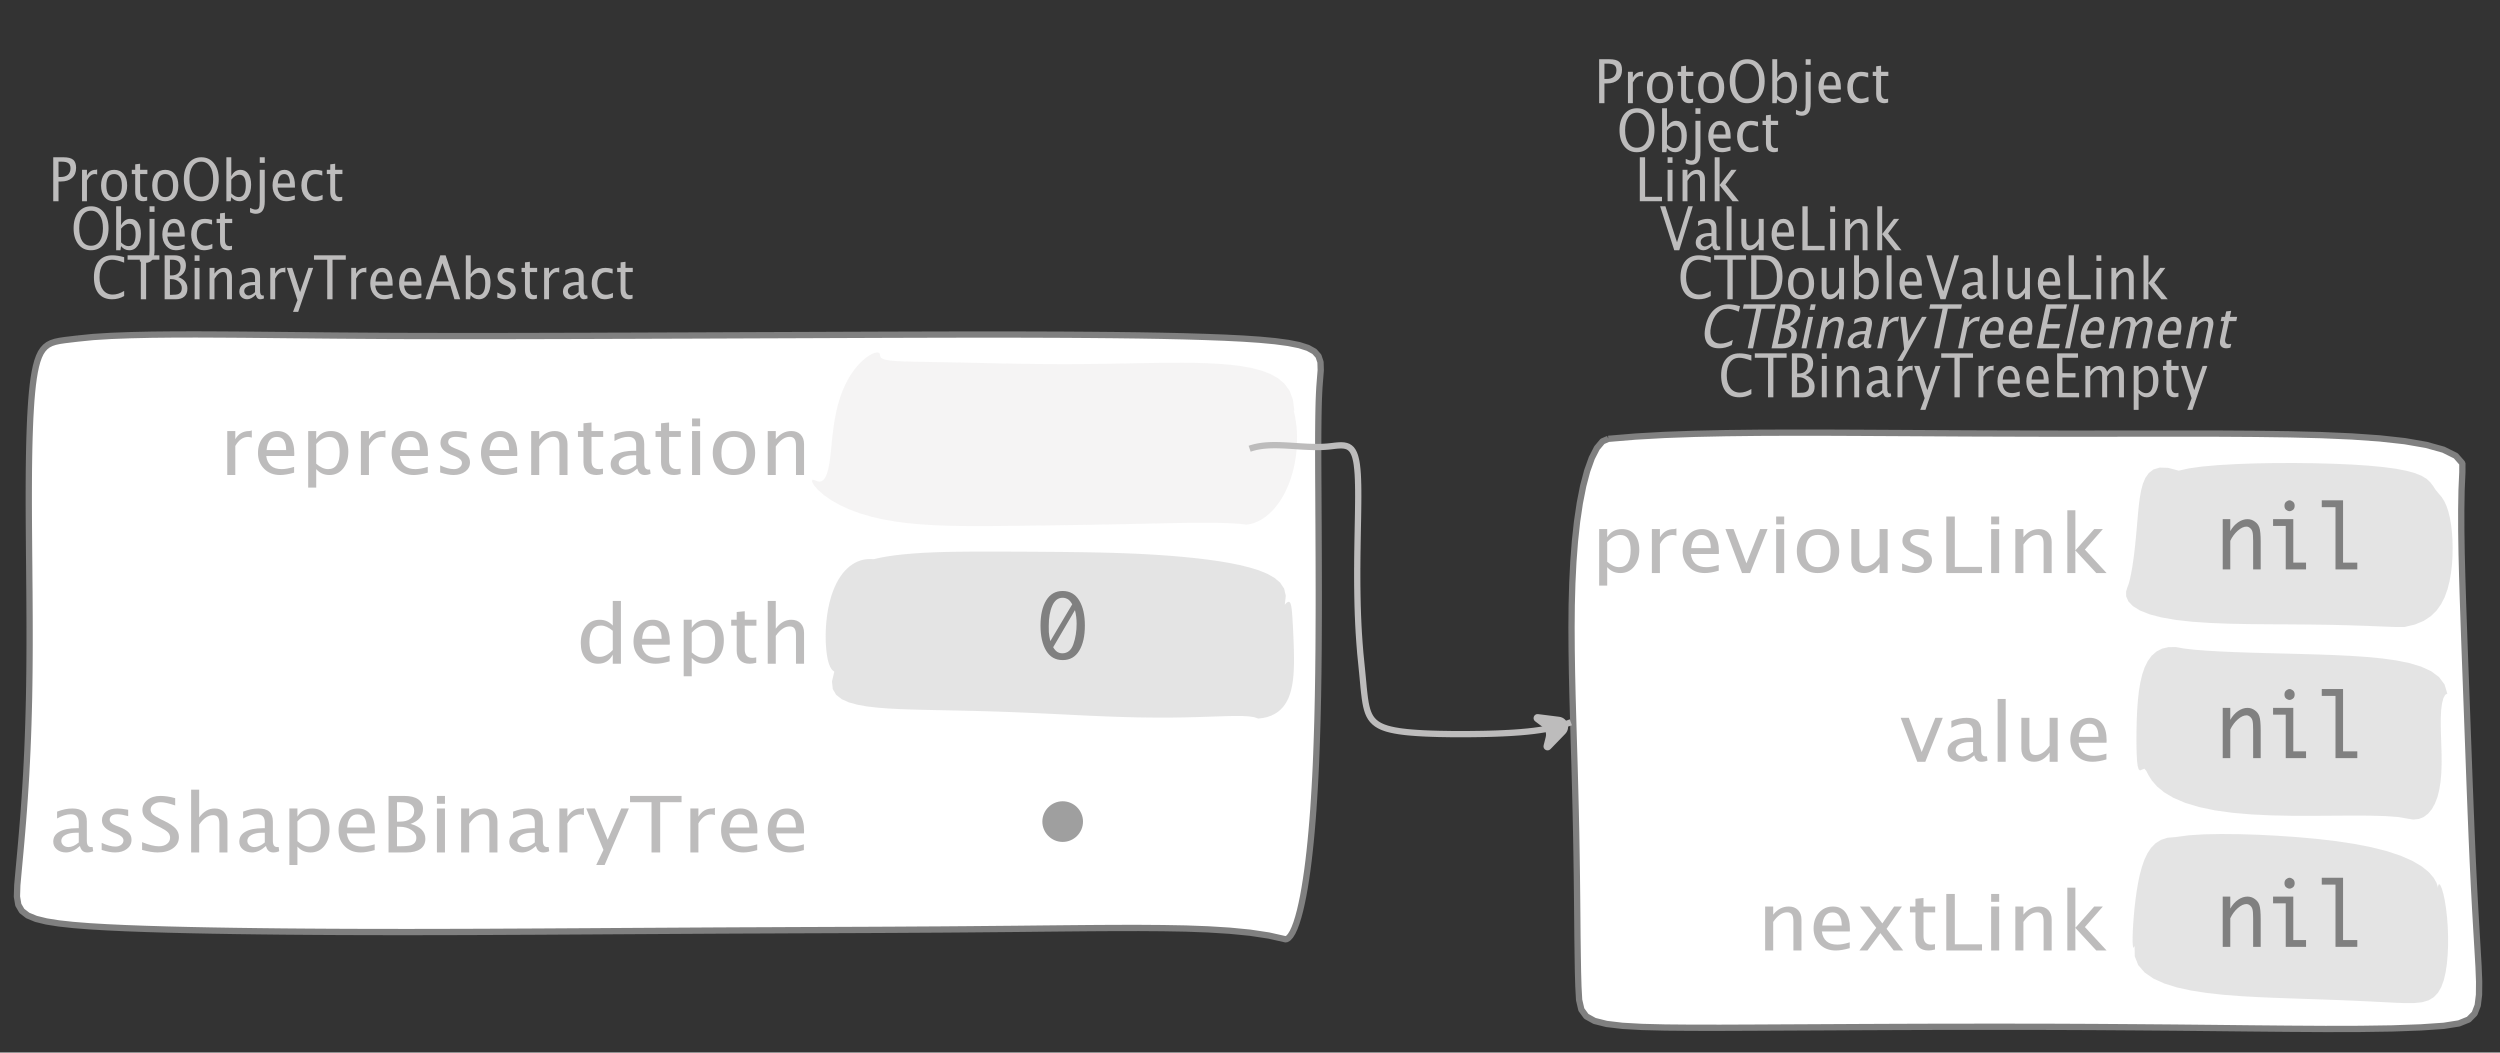 <?xml version="1.0" encoding="UTF-8"?>
<svg xmlns="http://www.w3.org/2000/svg" xmlns:xlink="http://www.w3.org/1999/xlink" width="397.99pt" height="167.556pt" viewBox="0 0 397.99 167.556" version="1.1">
<rect x="0" y="0" width="397.99" height="167.556" fill="#333333" stroke="none"/>
<defs>
<g>
<symbol overflow="visible" id="glyph0-0">
<path style="stroke:none;" d="M 1.031 0 L 1.031 -5.25 L 5.25 -5.25 L 5.25 0 Z M 1.281 -0.25 L 5 -0.25 L 5 -5 L 1.281 -5 Z M 1.281 -0.25 "/>
</symbol>
<symbol overflow="visible" id="glyph0-1">
<path style="stroke:none;" d="M 0.766 0 L 0.766 -7 L 2.391 -7 C 3.109 -7 3.625 -6.867 3.938 -6.609 C 4.25 -6.348 4.406 -5.914 4.406 -5.312 C 4.406 -4.633 4.191 -4.102 3.766 -3.719 C 3.336 -3.332 2.742 -3.141 1.984 -3.141 L 1.609 -3.141 L 1.609 0 Z M 1.609 -3.859 L 1.953 -3.859 C 2.453 -3.859 2.836 -3.977 3.109 -4.219 C 3.379 -4.469 3.516 -4.812 3.516 -5.25 C 3.516 -5.625 3.406 -5.891 3.188 -6.047 C 2.977 -6.211 2.625 -6.297 2.125 -6.297 L 1.609 -6.297 Z M 1.609 -3.859 "/>
</symbol>
<symbol overflow="visible" id="glyph0-2">
<path style="stroke:none;" d="M 0.797 0 L 0.797 -5 L 1.578 -5 L 1.578 -4.062 C 1.891 -4.688 2.348 -5 2.953 -5 C 3.035 -5 3.117 -5.023 3.203 -5.078 L 3.203 -4.25 C 3.066 -4.301 2.945 -4.328 2.844 -4.328 C 2.344 -4.328 1.922 -3.984 1.578 -3.297 L 1.578 0 Z M 0.797 0 "/>
</symbol>
<symbol overflow="visible" id="glyph0-3">
<path style="stroke:none;" d="M 2.5 0 C 1.875 0 1.375 -0.223 1 -0.672 C 0.633 -1.129 0.453 -1.738 0.453 -2.5 C 0.453 -3.27 0.633 -3.879 1 -4.328 C 1.375 -4.773 1.883 -5 2.531 -5 C 3.164 -5 3.672 -4.773 4.047 -4.328 C 4.422 -3.879 4.609 -3.27 4.609 -2.5 C 4.609 -1.719 4.422 -1.102 4.047 -0.656 C 3.672 -0.219 3.156 0 2.5 0 Z M 2.516 -0.656 C 3.348 -0.656 3.766 -1.27 3.766 -2.5 C 3.766 -3.719 3.352 -4.328 2.531 -4.328 C 1.707 -4.328 1.297 -3.711 1.297 -2.484 C 1.297 -1.266 1.703 -0.656 2.516 -0.656 Z M 2.516 -0.656 "/>
</symbol>
<symbol overflow="visible" id="glyph0-4">
<path style="stroke:none;" d="M 2.109 0 C 1.703 0 1.383 -0.125 1.156 -0.375 C 0.938 -0.633 0.828 -0.992 0.828 -1.453 L 0.828 -4.328 L 0.281 -4.328 L 0.281 -5 L 0.828 -5 L 0.828 -5.875 L 1.609 -5.969 L 1.609 -5 L 2.766 -5 L 2.766 -4.328 L 1.609 -4.328 L 1.609 -1.625 C 1.609 -0.977 1.859 -0.656 2.359 -0.656 C 2.461 -0.656 2.586 -0.676 2.734 -0.719 L 2.734 -0.109 C 2.492 -0.035 2.285 0 2.109 0 Z M 2.109 0 "/>
</symbol>
<symbol overflow="visible" id="glyph0-5">
<path style="stroke:none;" d="M 3.172 0 C 2.336 0 1.672 -0.316 1.172 -0.953 C 0.672 -1.598 0.422 -2.445 0.422 -3.5 C 0.422 -4.562 0.672 -5.41 1.172 -6.047 C 1.68 -6.68 2.359 -7 3.203 -7 C 4.047 -7 4.719 -6.68 5.219 -6.047 C 5.727 -5.41 5.984 -4.566 5.984 -3.516 C 5.984 -2.441 5.727 -1.586 5.219 -0.953 C 4.719 -0.316 4.035 0 3.172 0 Z M 3.172 -0.719 C 3.785 -0.719 4.258 -0.961 4.594 -1.453 C 4.926 -1.941 5.094 -2.629 5.094 -3.516 C 5.094 -4.391 4.922 -5.07 4.578 -5.562 C 4.242 -6.051 3.785 -6.297 3.203 -6.297 C 2.609 -6.297 2.145 -6.047 1.812 -5.547 C 1.477 -5.055 1.312 -4.379 1.312 -3.516 C 1.312 -2.641 1.473 -1.953 1.797 -1.453 C 2.129 -0.961 2.586 -0.719 3.172 -0.719 Z M 3.172 -0.719 "/>
</symbol>
<symbol overflow="visible" id="glyph0-6">
<path style="stroke:none;" d="M 0.797 0 L 0.797 -7 L 1.578 -7 L 1.578 -3.969 C 1.91 -4.656 2.398 -5 3.047 -5 C 3.566 -5 3.977 -4.785 4.281 -4.359 C 4.582 -3.941 4.734 -3.367 4.734 -2.641 C 4.734 -1.848 4.562 -1.207 4.219 -0.719 C 3.883 -0.238 3.438 0 2.875 0 C 2.352 0 1.922 -0.219 1.578 -0.656 L 1.484 0 Z M 1.578 -1.25 C 1.984 -0.852 2.375 -0.656 2.75 -0.656 C 3.508 -0.656 3.891 -1.285 3.891 -2.547 C 3.891 -3.66 3.551 -4.219 2.875 -4.219 C 2.438 -4.219 2.004 -3.957 1.578 -3.438 Z M 1.578 -1.25 "/>
</symbol>
<symbol overflow="visible" id="glyph0-7">
<path style="stroke:none;" d="M -0.625 1.766 L -0.625 1.062 C -0.25 1.238 0.031 1.328 0.219 1.328 C 0.5 1.328 0.688 1.242 0.781 1.078 C 0.875 0.91 0.922 0.57 0.922 0.062 L 0.922 -5 L 1.719 -5 L 1.719 0.047 C 1.719 1.348 1.242 2 0.297 2 C 0.016 2 -0.289 1.922 -0.625 1.766 Z M 0.922 -6.109 L 0.922 -7 L 1.719 -7 L 1.719 -6.109 Z M 0.922 -6.109 "/>
</symbol>
<symbol overflow="visible" id="glyph0-8">
<path style="stroke:none;" d="M 4 -0.266 C 3.469 -0.086 3.008 0 2.625 0 C 1.988 0 1.469 -0.234 1.062 -0.703 C 0.656 -1.172 0.453 -1.773 0.453 -2.516 C 0.453 -3.242 0.629 -3.836 0.984 -4.297 C 1.336 -4.766 1.797 -5 2.359 -5 C 2.879 -5 3.285 -4.773 3.578 -4.328 C 3.867 -3.891 4.016 -3.27 4.016 -2.469 L 4.016 -2.172 L 1.25 -2.172 C 1.363 -1.172 1.875 -0.672 2.781 -0.672 C 3.102 -0.672 3.508 -0.754 4 -0.922 Z M 1.297 -2.828 L 3.219 -2.828 C 3.219 -3.828 2.914 -4.328 2.312 -4.328 C 1.695 -4.328 1.359 -3.828 1.297 -2.828 Z M 1.297 -2.828 "/>
</symbol>
<symbol overflow="visible" id="glyph0-9">
<path style="stroke:none;" d="M 2.5 0 C 1.906 0 1.414 -0.238 1.031 -0.719 C 0.645 -1.195 0.453 -1.797 0.453 -2.516 C 0.453 -3.297 0.641 -3.906 1.016 -4.344 C 1.398 -4.781 1.941 -5 2.641 -5 C 2.973 -5 3.352 -4.945 3.781 -4.844 L 3.781 -4.094 C 3.332 -4.238 2.969 -4.312 2.688 -4.312 C 2.281 -4.312 1.953 -4.145 1.703 -3.812 C 1.461 -3.488 1.344 -3.051 1.344 -2.5 C 1.344 -1.969 1.469 -1.535 1.719 -1.203 C 1.969 -0.879 2.297 -0.719 2.703 -0.719 C 3.066 -0.719 3.441 -0.816 3.828 -1.016 L 3.828 -0.266 C 3.316 -0.086 2.875 0 2.5 0 Z M 2.5 0 "/>
</symbol>
<symbol overflow="visible" id="glyph0-10">
<path style="stroke:none;" d="M 3.312 0 C 2.395 0 1.68 -0.301 1.172 -0.906 C 0.672 -1.52 0.422 -2.383 0.422 -3.5 C 0.422 -4.602 0.676 -5.461 1.188 -6.078 C 1.695 -6.691 2.422 -7 3.359 -7 C 3.891 -7 4.516 -6.898 5.234 -6.703 L 5.234 -5.828 C 4.422 -6.141 3.789 -6.297 3.344 -6.297 C 2.695 -6.297 2.195 -6.051 1.844 -5.562 C 1.488 -5.07 1.312 -4.379 1.312 -3.484 C 1.312 -2.641 1.5 -1.973 1.875 -1.484 C 2.258 -0.992 2.773 -0.75 3.422 -0.75 C 3.992 -0.75 4.598 -0.941 5.234 -1.328 L 5.234 -0.516 C 4.648 -0.172 4.008 0 3.312 0 Z M 3.312 0 "/>
</symbol>
<symbol overflow="visible" id="glyph0-11">
<path style="stroke:none;" d="M 2.188 0 L 2.188 -6.297 L 0.078 -6.297 L 0.078 -7 L 5.141 -7 L 5.141 -6.297 L 3.031 -6.297 L 3.031 0 Z M 2.188 0 "/>
</symbol>
<symbol overflow="visible" id="glyph0-12">
<path style="stroke:none;" d="M 0.766 0 L 0.766 -7 L 2.312 -7 C 2.906 -7 3.359 -6.863 3.672 -6.594 C 3.992 -6.32 4.156 -5.926 4.156 -5.406 C 4.156 -4.531 3.75 -3.906 2.938 -3.531 C 3.906 -3.188 4.391 -2.578 4.391 -1.703 C 4.391 -1.148 4.227 -0.727 3.906 -0.438 C 3.582 -0.145 3.117 0 2.516 0 Z M 1.609 -0.703 L 1.781 -0.703 C 2.395 -0.703 2.797 -0.75 2.984 -0.844 C 3.328 -1.008 3.5 -1.32 3.5 -1.781 C 3.5 -2.188 3.336 -2.523 3.016 -2.797 C 2.703 -3.066 2.312 -3.203 1.844 -3.203 L 1.609 -3.203 Z M 1.609 -3.797 L 1.875 -3.797 C 2.32 -3.797 2.672 -3.914 2.922 -4.156 C 3.172 -4.395 3.297 -4.738 3.297 -5.188 C 3.297 -5.926 2.844 -6.297 1.938 -6.297 L 1.609 -6.297 Z M 1.609 -3.797 "/>
</symbol>
<symbol overflow="visible" id="glyph0-13">
<path style="stroke:none;" d="M 0.797 0 L 0.797 -5 L 1.578 -5 L 1.578 0 Z M 0.797 -6.109 L 0.797 -7 L 1.578 -7 L 1.578 -6.109 Z M 0.797 -6.109 "/>
</symbol>
<symbol overflow="visible" id="glyph0-14">
<path style="stroke:none;" d="M 0.797 0 L 0.797 -5 L 1.578 -5 L 1.578 -4.078 C 2.004 -4.691 2.52 -5 3.125 -5 C 3.5 -5 3.797 -4.863 4.016 -4.594 C 4.242 -4.32 4.359 -3.961 4.359 -3.516 L 4.359 0 L 3.578 0 L 3.578 -3.297 C 3.578 -3.672 3.523 -3.938 3.422 -4.094 C 3.328 -4.258 3.172 -4.344 2.953 -4.344 C 2.473 -4.344 2.016 -3.977 1.578 -3.25 L 1.578 0 Z M 0.797 0 "/>
</symbol>
<symbol overflow="visible" id="glyph0-15">
<path style="stroke:none;" d="M 3.047 -0.734 C 2.566 -0.242 2.109 0 1.672 0 C 1.305 0 1.004 -0.113 0.766 -0.344 C 0.535 -0.57 0.422 -0.867 0.422 -1.234 C 0.422 -1.723 0.617 -2.098 1.016 -2.359 C 1.41 -2.617 1.984 -2.75 2.734 -2.75 L 2.922 -2.75 L 2.922 -3.406 C 2.922 -4.02 2.66 -4.328 2.141 -4.328 C 1.723 -4.328 1.273 -4.172 0.797 -3.859 L 0.797 -4.625 C 1.328 -4.875 1.828 -5 2.297 -5 C 2.785 -5 3.145 -4.875 3.375 -4.625 C 3.602 -4.383 3.719 -4.016 3.719 -3.516 L 3.719 -1.359 C 3.719 -0.859 3.859 -0.609 4.141 -0.609 C 4.172 -0.609 4.223 -0.613 4.297 -0.625 L 4.344 -0.141 C 4.164 -0.047 3.969 0 3.75 0 C 3.383 0 3.148 -0.242 3.047 -0.734 Z M 2.922 -1.141 L 2.922 -2.25 L 2.656 -2.25 C 2.227 -2.25 1.879 -2.16 1.609 -1.984 C 1.336 -1.816 1.203 -1.598 1.203 -1.328 C 1.203 -1.117 1.27 -0.945 1.406 -0.812 C 1.539 -0.676 1.703 -0.609 1.891 -0.609 C 2.223 -0.609 2.566 -0.785 2.922 -1.141 Z M 2.922 -1.141 "/>
</symbol>
<symbol overflow="visible" id="glyph0-16">
<path style="stroke:none;" d="M 1.047 2 L 1.75 0.141 L 0.062 -5 L 0.922 -5 L 2.172 -1.141 L 3.5 -5 L 4.25 -5 L 1.875 2 Z M 1.047 2 "/>
</symbol>
<symbol overflow="visible" id="glyph0-17">
<path style="stroke:none;" d="M 3.781 -2.844 L 2.766 -5.75 L 1.75 -2.844 Z M 4.672 0 L 4.031 -2.156 L 1.5 -2.156 L 0.859 0 L 0.062 0 L 2.422 -7 L 3.266 -7 L 5.594 0 Z M 4.672 0 "/>
</symbol>
<symbol overflow="visible" id="glyph0-18">
<path style="stroke:none;" d="M 1.953 0 C 1.586 0 1.145 -0.094 0.625 -0.281 L 0.625 -1.078 C 1.145 -0.797 1.598 -0.656 1.984 -0.656 C 2.211 -0.656 2.398 -0.723 2.547 -0.859 C 2.703 -0.992 2.781 -1.164 2.781 -1.375 C 2.781 -1.664 2.566 -1.91 2.141 -2.109 L 1.688 -2.312 C 1 -2.625 0.656 -3.07 0.656 -3.656 C 0.656 -4.07 0.789 -4.398 1.062 -4.641 C 1.332 -4.879 1.703 -5 2.172 -5 C 2.41 -5 2.711 -4.957 3.078 -4.875 L 3.234 -4.844 L 3.234 -4.109 C 2.797 -4.254 2.445 -4.328 2.188 -4.328 C 1.676 -4.328 1.422 -4.125 1.422 -3.719 C 1.422 -3.469 1.613 -3.25 2 -3.062 L 2.375 -2.891 C 2.812 -2.691 3.117 -2.477 3.297 -2.25 C 3.473 -2.031 3.562 -1.758 3.562 -1.438 C 3.562 -1.02 3.41 -0.676 3.109 -0.406 C 2.805 -0.133 2.422 0 1.953 0 Z M 1.953 0 "/>
</symbol>
<symbol overflow="visible" id="glyph0-19">
<path style="stroke:none;" d="M 0.766 0 L 0.766 -7 L 1.609 -7 L 1.609 -0.703 L 4.297 -0.703 L 4.297 0 Z M 0.766 0 "/>
</symbol>
<symbol overflow="visible" id="glyph0-20">
<path style="stroke:none;" d="M 0.797 0 L 0.797 -7 L 1.578 -7 L 1.578 -2.578 L 3.438 -5 L 4.281 -5 L 2.516 -2.672 L 4.656 0 L 3.641 0 L 1.578 -2.562 L 1.578 0 Z M 0.797 0 "/>
</symbol>
<symbol overflow="visible" id="glyph0-21">
<path style="stroke:none;" d="M 2.391 0 L 0.141 -7 L 0.984 -7 L 2.828 -1.266 L 4.609 -7 L 5.344 -7 L 3.188 0 Z M 2.391 0 "/>
</symbol>
<symbol overflow="visible" id="glyph0-22">
<path style="stroke:none;" d="M 0.797 0 L 0.797 -7 L 1.578 -7 L 1.578 0 Z M 0.797 0 "/>
</symbol>
<symbol overflow="visible" id="glyph0-23">
<path style="stroke:none;" d="M 3.516 0 L 3.516 -1.031 C 3.098 -0.344 2.586 0 1.984 0 C 1.609 0 1.305 -0.129 1.078 -0.391 C 0.859 -0.66 0.75 -1.023 0.75 -1.484 L 0.75 -5 L 1.531 -5 L 1.531 -1.781 C 1.531 -1.406 1.578 -1.141 1.672 -0.984 C 1.773 -0.836 1.938 -0.766 2.156 -0.766 C 2.633 -0.766 3.086 -1.117 3.516 -1.828 L 3.516 -5 L 4.312 -5 L 4.312 0 Z M 3.516 0 "/>
</symbol>
<symbol overflow="visible" id="glyph0-24">
<path style="stroke:none;" d="M 0.766 0 L 0.766 -7 L 2.75 -7 C 3.332 -7 3.805 -6.922 4.172 -6.766 C 4.535 -6.617 4.852 -6.359 5.125 -5.984 C 5.539 -5.398 5.75 -4.629 5.75 -3.672 C 5.75 -2.504 5.488 -1.598 4.969 -0.953 C 4.445 -0.316 3.711 0 2.766 0 Z M 1.609 -0.703 L 2.688 -0.703 C 3.469 -0.703 4.016 -0.953 4.328 -1.453 C 4.68 -1.973 4.859 -2.676 4.859 -3.562 C 4.859 -4.406 4.688 -5.062 4.344 -5.531 C 4.133 -5.832 3.883 -6.035 3.594 -6.141 C 3.312 -6.242 2.883 -6.297 2.312 -6.297 L 1.609 -6.297 Z M 1.609 -0.703 "/>
</symbol>
<symbol overflow="visible" id="glyph0-25">
<path style="stroke:none;" d="M 0.766 0 L 0.766 -7 L 4.094 -7 L 4.094 -6.297 L 1.609 -6.297 L 1.609 -3.844 L 3.688 -3.844 L 3.688 -3.156 L 1.609 -3.156 L 1.609 -0.703 L 4.266 -0.703 L 4.266 0 Z M 0.766 0 "/>
</symbol>
<symbol overflow="visible" id="glyph0-26">
<path style="stroke:none;" d="M 0.797 0 L 0.797 -5 L 1.578 -5 L 1.578 -4.062 C 1.961 -4.688 2.461 -5 3.078 -5 C 3.66 -5 4.055 -4.688 4.266 -4.062 C 4.641 -4.688 5.129 -5 5.734 -5 C 6.117 -5 6.414 -4.867 6.625 -4.609 C 6.832 -4.359 6.938 -4.004 6.938 -3.547 L 6.938 0 L 6.141 0 L 6.141 -3.516 C 6.141 -4.078 5.945 -4.359 5.562 -4.359 C 5.145 -4.359 4.711 -4.023 4.266 -3.359 L 4.266 0 L 3.469 0 L 3.469 -3.516 C 3.469 -4.078 3.266 -4.359 2.859 -4.359 C 2.461 -4.359 2.035 -4.023 1.578 -3.359 L 1.578 0 Z M 0.797 0 "/>
</symbol>
<symbol overflow="visible" id="glyph0-27">
<path style="stroke:none;" d="M 0.797 2 L 0.797 -5 L 1.578 -5 L 1.578 -4.078 C 1.91 -4.691 2.398 -5 3.047 -5 C 3.566 -5 3.977 -4.785 4.281 -4.359 C 4.582 -3.941 4.734 -3.367 4.734 -2.641 C 4.734 -1.848 4.562 -1.207 4.219 -0.719 C 3.883 -0.238 3.438 0 2.875 0 C 2.352 0 1.922 -0.219 1.578 -0.656 L 1.578 2 Z M 1.578 -1.266 C 1.984 -0.859 2.375 -0.656 2.75 -0.656 C 3.508 -0.656 3.891 -1.305 3.891 -2.609 C 3.891 -3.754 3.551 -4.328 2.875 -4.328 C 2.438 -4.328 2.004 -4.055 1.578 -3.516 Z M 1.578 -1.266 "/>
</symbol>
<symbol overflow="visible" id="glyph1-0">
<path style="stroke:none;" d="M 1.594 0 L 1.594 -8.422 L 8.422 -8.422 L 8.422 0 Z M 2 -0.422 L 8 -0.422 L 8 -8 L 2 -8 Z M 2 -0.422 "/>
</symbol>
<symbol overflow="visible" id="glyph1-1">
<path style="stroke:none;" d="M 1.281 0 L 1.281 -7 L 2.562 -7 L 2.562 -5.703 C 3.07 -6.566 3.812 -7 4.781 -7 C 4.906 -7 5.039 -7.035 5.188 -7.109 L 5.188 -5.953 C 4.969 -6.023 4.77 -6.062 4.594 -6.062 C 3.789 -6.062 3.113 -5.582 2.562 -4.625 L 2.562 0 Z M 1.281 0 "/>
</symbol>
<symbol overflow="visible" id="glyph1-2">
<path style="stroke:none;" d="M 6.469 -0.375 C 5.602 -0.125 4.863 0 4.25 0 C 3.207 0 2.359 -0.328 1.703 -0.984 C 1.047 -1.641 0.719 -2.484 0.719 -3.516 C 0.719 -4.535 1.004 -5.367 1.578 -6.016 C 2.16 -6.672 2.906 -7 3.812 -7 C 4.664 -7 5.328 -6.688 5.797 -6.062 C 6.266 -5.445 6.5 -4.566 6.5 -3.422 L 6.484 -3.031 L 2.031 -3.031 C 2.219 -1.633 3.039 -0.938 4.5 -0.938 C 5.031 -0.938 5.688 -1.055 6.469 -1.297 Z M 2.094 -3.969 L 5.203 -3.969 C 5.203 -5.363 4.711 -6.062 3.734 -6.062 C 2.754 -6.062 2.207 -5.363 2.094 -3.969 Z M 2.094 -3.969 "/>
</symbol>
<symbol overflow="visible" id="glyph1-3">
<path style="stroke:none;" d="M 1.281 2 L 1.281 -7 L 2.562 -7 L 2.562 -5.703 C 3.082 -6.566 3.867 -7 4.922 -7 C 5.773 -7 6.445 -6.707 6.938 -6.125 C 7.426 -5.539 7.672 -4.738 7.672 -3.719 C 7.672 -2.602 7.391 -1.703 6.828 -1.016 C 6.273 -0.336 5.551 0 4.656 0 C 3.812 0 3.113 -0.312 2.562 -0.938 L 2.562 2 Z M 2.562 -1.797 C 3.219 -1.223 3.848 -0.938 4.453 -0.938 C 5.68 -0.938 6.297 -1.844 6.297 -3.656 C 6.297 -5.258 5.75 -6.062 4.656 -6.062 C 3.938 -6.062 3.238 -5.688 2.562 -4.938 Z M 2.562 -1.797 "/>
</symbol>
<symbol overflow="visible" id="glyph1-4">
<path style="stroke:none;" d="M 3.156 0 C 2.57 0 1.859 -0.133 1.016 -0.406 L 1.016 -1.531 C 1.859 -1.133 2.586 -0.938 3.203 -0.938 C 3.578 -0.938 3.883 -1.031 4.125 -1.219 C 4.363 -1.406 4.484 -1.641 4.484 -1.922 C 4.484 -2.328 4.145 -2.672 3.469 -2.953 L 2.719 -3.25 C 1.613 -3.688 1.062 -4.312 1.062 -5.125 C 1.062 -5.707 1.281 -6.164 1.719 -6.5 C 2.156 -6.832 2.75 -7 3.5 -7 C 3.895 -7 4.383 -6.945 4.969 -6.844 L 5.234 -6.797 L 5.234 -5.781 C 4.523 -5.977 3.957 -6.078 3.531 -6.078 C 2.707 -6.078 2.297 -5.789 2.297 -5.219 C 2.297 -4.852 2.609 -4.547 3.234 -4.297 L 3.859 -4.047 C 4.555 -3.773 5.047 -3.484 5.328 -3.172 C 5.617 -2.867 5.766 -2.484 5.766 -2.016 C 5.766 -1.422 5.52 -0.938 5.031 -0.562 C 4.539 -0.188 3.914 0 3.156 0 Z M 3.156 0 "/>
</symbol>
<symbol overflow="visible" id="glyph1-5">
<path style="stroke:none;" d="M 1.281 0 L 1.281 -7 L 2.562 -7 L 2.562 -5.703 C 3.238 -6.566 4.066 -7 5.047 -7 C 5.66 -7 6.148 -6.812 6.516 -6.438 C 6.879 -6.062 7.062 -5.555 7.062 -4.922 L 7.062 0 L 5.781 0 L 5.781 -4.625 C 5.781 -5.145 5.703 -5.516 5.547 -5.734 C 5.391 -5.961 5.133 -6.078 4.781 -6.078 C 4 -6.078 3.258 -5.566 2.562 -4.547 L 2.562 0 Z M 1.281 0 "/>
</symbol>
<symbol overflow="visible" id="glyph1-6">
<path style="stroke:none;" d="M 3.406 0 C 2.75 0 2.238 -0.176 1.875 -0.531 C 1.508 -0.895 1.328 -1.398 1.328 -2.047 L 1.328 -6.062 L 0.453 -6.062 L 0.453 -7 L 1.328 -7 L 1.328 -8.234 L 2.609 -8.359 L 2.609 -7 L 4.469 -7 L 4.469 -6.062 L 2.609 -6.062 L 2.609 -2.281 C 2.609 -1.383 3.008 -0.938 3.812 -0.938 C 3.977 -0.938 4.188 -0.961 4.438 -1.016 L 4.438 -0.156 C 4.039 -0.051 3.695 0 3.406 0 Z M 3.406 0 "/>
</symbol>
<symbol overflow="visible" id="glyph1-7">
<path style="stroke:none;" d="M 4.922 -1.031 C 4.16 -0.344 3.422 0 2.703 0 C 2.117 0 1.633 -0.16 1.25 -0.484 C 0.863 -0.805 0.672 -1.219 0.672 -1.719 C 0.672 -2.406 0.992 -2.93 1.641 -3.297 C 2.285 -3.672 3.219 -3.859 4.438 -3.859 L 4.734 -3.859 L 4.734 -4.766 C 4.734 -5.641 4.312 -6.078 3.469 -6.078 C 2.789 -6.078 2.062 -5.852 1.281 -5.406 L 1.281 -6.5 C 2.145 -6.832 2.953 -7 3.703 -7 C 4.492 -7 5.078 -6.832 5.453 -6.5 C 5.828 -6.164 6.016 -5.641 6.016 -4.922 L 6.016 -1.891 C 6.016 -1.203 6.242 -0.859 6.703 -0.859 C 6.754 -0.859 6.832 -0.863 6.938 -0.875 L 7.031 -0.203 C 6.738 -0.066 6.422 0 6.078 0 C 5.473 0 5.086 -0.344 4.922 -1.031 Z M 4.734 -1.594 L 4.734 -3.141 L 4.312 -3.141 C 3.602 -3.141 3.031 -3.02 2.594 -2.781 C 2.164 -2.551 1.953 -2.238 1.953 -1.844 C 1.953 -1.57 2.062 -1.336 2.281 -1.141 C 2.5 -0.953 2.766 -0.859 3.078 -0.859 C 3.609 -0.859 4.16 -1.102 4.734 -1.594 Z M 4.734 -1.594 "/>
</symbol>
<symbol overflow="visible" id="glyph1-8">
<path style="stroke:none;" d="M 1.281 0 L 1.281 -7 L 2.562 -7 L 2.562 0 Z M 1.281 -7.75 L 1.281 -9 L 2.562 -9 L 2.562 -7.75 Z M 1.281 -7.75 "/>
</symbol>
<symbol overflow="visible" id="glyph1-9">
<path style="stroke:none;" d="M 4.047 0 C 3.035 0 2.227 -0.316 1.625 -0.953 C 1.02 -1.586 0.719 -2.438 0.719 -3.5 C 0.719 -4.582 1.02 -5.438 1.625 -6.062 C 2.227 -6.688 3.051 -7 4.094 -7 C 5.133 -7 5.957 -6.688 6.562 -6.062 C 7.164 -5.438 7.469 -4.586 7.469 -3.516 C 7.469 -2.422 7.16 -1.562 6.547 -0.938 C 5.941 -0.312 5.109 0 4.047 0 Z M 4.062 -0.938 C 5.426 -0.938 6.109 -1.797 6.109 -3.516 C 6.109 -5.223 5.438 -6.078 4.094 -6.078 C 2.758 -6.078 2.094 -5.219 2.094 -3.5 C 2.094 -1.789 2.75 -0.938 4.062 -0.938 Z M 4.062 -0.938 "/>
</symbol>
<symbol overflow="visible" id="glyph1-10">
<path style="stroke:none;" d="M 5.812 0 L 5.812 -1.438 C 5.289 -0.477 4.508 0 3.469 0 C 2.613 0 1.941 -0.289 1.453 -0.875 C 0.961 -1.457 0.719 -2.266 0.719 -3.297 C 0.719 -4.41 0.992 -5.305 1.547 -5.984 C 2.098 -6.66 2.828 -7 3.734 -7 C 4.566 -7 5.258 -6.691 5.812 -6.078 L 5.812 -10 L 7.109 -10 L 7.109 0 Z M 5.812 -5.25 C 5.156 -5.801 4.531 -6.078 3.938 -6.078 C 2.707 -6.078 2.094 -5.191 2.094 -3.422 C 2.094 -1.867 2.641 -1.094 3.734 -1.094 C 4.441 -1.094 5.133 -1.457 5.812 -2.188 Z M 5.812 -5.25 "/>
</symbol>
<symbol overflow="visible" id="glyph1-11">
<path style="stroke:none;" d="M 1.281 0 L 1.281 -10 L 2.562 -10 L 2.562 -5.578 C 3.238 -6.523 4.066 -7 5.047 -7 C 5.66 -7 6.148 -6.812 6.516 -6.438 C 6.879 -6.062 7.062 -5.555 7.062 -4.922 L 7.062 0 L 5.781 0 L 5.781 -4.516 C 5.781 -5.023 5.703 -5.391 5.547 -5.609 C 5.391 -5.828 5.133 -5.938 4.781 -5.938 C 4 -5.938 3.258 -5.438 2.562 -4.438 L 2.562 0 Z M 1.281 0 "/>
</symbol>
<symbol overflow="visible" id="glyph1-12">
<path style="stroke:none;" d="M 3.125 0 C 2.477 0 1.656 -0.133 0.656 -0.406 L 0.656 -1.641 C 1.738 -1.203 2.629 -0.984 3.328 -0.984 C 3.859 -0.984 4.285 -1.109 4.609 -1.359 C 4.941 -1.609 5.109 -1.938 5.109 -2.344 C 5.109 -2.676 5 -2.957 4.781 -3.188 C 4.57 -3.414 4.18 -3.676 3.609 -3.969 L 2.938 -4.297 C 2.125 -4.711 1.547 -5.102 1.203 -5.469 C 0.867 -5.832 0.703 -6.258 0.703 -6.75 C 0.703 -7.395 0.969 -7.93 1.5 -8.359 C 2.039 -8.785 2.727 -9 3.562 -9 C 4.301 -9 5.086 -8.879 5.922 -8.641 L 5.922 -7.484 C 4.898 -7.828 4.141 -8 3.641 -8 C 3.172 -8 2.781 -7.883 2.469 -7.656 C 2.164 -7.438 2.016 -7.164 2.016 -6.844 C 2.016 -6.551 2.125 -6.297 2.344 -6.078 C 2.57 -5.867 2.984 -5.613 3.578 -5.312 L 4.281 -4.969 C 5.113 -4.551 5.691 -4.156 6.016 -3.781 C 6.348 -3.406 6.516 -2.961 6.516 -2.453 C 6.516 -1.711 6.203 -1.117 5.578 -0.672 C 4.961 -0.223 4.145 0 3.125 0 Z M 3.125 0 "/>
</symbol>
<symbol overflow="visible" id="glyph1-13">
<path style="stroke:none;" d="M 1.25 0 L 1.25 -9 L 3.734 -9 C 4.703 -9 5.441 -8.82 5.953 -8.469 C 6.473 -8.113 6.734 -7.609 6.734 -6.953 C 6.734 -5.828 6.07 -5.023 4.75 -4.547 C 6.32 -4.117 7.109 -3.328 7.109 -2.172 C 7.109 -1.473 6.848 -0.938 6.328 -0.562 C 5.805 -0.188 5.055 0 4.078 0 Z M 2.594 -0.984 L 2.875 -0.984 C 3.875 -0.984 4.523 -1.039 4.828 -1.156 C 5.391 -1.363 5.672 -1.754 5.672 -2.328 C 5.672 -2.828 5.41 -3.242 4.891 -3.578 C 4.379 -3.922 3.742 -4.094 2.984 -4.094 L 2.594 -4.094 Z M 2.594 -4.906 L 3.031 -4.906 C 3.758 -4.906 4.32 -5.055 4.719 -5.359 C 5.125 -5.66 5.328 -6.082 5.328 -6.625 C 5.328 -7.539 4.594 -8 3.125 -8 L 2.594 -8 Z M 2.594 -4.906 "/>
</symbol>
<symbol overflow="visible" id="glyph1-14">
<path style="stroke:none;" d="M 1.688 2 L 2.844 -0.406 L 0.109 -7 L 1.484 -7 L 3.516 -2.031 L 5.672 -7 L 6.891 -7 L 3.031 2 Z M 1.688 2 "/>
</symbol>
<symbol overflow="visible" id="glyph1-15">
<path style="stroke:none;" d="M 3.531 0 L 3.531 -8 L 0.109 -8 L 0.109 -9 L 8.312 -9 L 8.312 -8 L 4.906 -8 L 4.906 0 Z M 3.531 0 "/>
</symbol>
<symbol overflow="visible" id="glyph1-16">
<path style="stroke:none;" d="M 2.75 0 L 0.109 -7 L 1.406 -7 L 3.453 -1.547 L 5.625 -7 L 6.812 -7 L 4.031 0 Z M 2.75 0 "/>
</symbol>
<symbol overflow="visible" id="glyph1-17">
<path style="stroke:none;" d="M 5.703 0 L 5.703 -1.453 C 5.016 -0.484 4.188 0 3.219 0 C 2.602 0 2.113 -0.188 1.75 -0.562 C 1.383 -0.938 1.203 -1.445 1.203 -2.094 L 1.203 -7 L 2.484 -7 L 2.484 -2.484 C 2.484 -1.973 2.562 -1.609 2.719 -1.391 C 2.875 -1.18 3.129 -1.078 3.484 -1.078 C 4.266 -1.078 5.004 -1.57 5.703 -2.562 L 5.703 -7 L 6.984 -7 L 6.984 0 Z M 5.703 0 "/>
</symbol>
<symbol overflow="visible" id="glyph1-18">
<path style="stroke:none;" d="M 1.25 0 L 1.25 -9 L 2.609 -9 L 2.609 -0.984 L 6.938 -0.984 L 6.938 0 Z M 1.25 0 "/>
</symbol>
<symbol overflow="visible" id="glyph1-19">
<path style="stroke:none;" d="M 1.281 0 L 1.281 -10 L 2.562 -10 L 2.562 -3.609 L 5.562 -7 L 6.938 -7 L 4.078 -3.734 L 7.531 0 L 5.891 0 L 2.562 -3.594 L 2.562 0 Z M 1.281 0 "/>
</symbol>
<symbol overflow="visible" id="glyph1-20">
<path style="stroke:none;" d="M 1.281 0 L 1.281 -10 L 2.562 -10 L 2.562 0 Z M 1.281 0 "/>
</symbol>
<symbol overflow="visible" id="glyph1-21">
<path style="stroke:none;" d="M 0.578 0 L 3.266 -3.609 L 0.656 -7 L 2.172 -7 L 4.234 -4.312 L 6.109 -7 L 7.359 -7 L 4.906 -3.453 L 7.562 0 L 6.047 0 L 3.922 -2.766 L 1.859 0 Z M 0.578 0 "/>
</symbol>
<symbol overflow="visible" id="glyph2-0">
<path style="stroke:none;" d="M 5.891 0 L 0.953 0 L 0.953 -10.047 L 5.891 -10.047 Z M 4.922 -9.078 L 1.938 -9.078 L 1.938 -0.969 L 4.922 -0.969 Z M 4.922 -9.078 "/>
</symbol>
<symbol overflow="visible" id="glyph2-1">
<path style="stroke:none;" d="M 4 -11 C 5.145 -11 6.02 -10.5 6.625 -9.5 C 7.227 -8.508 7.531 -7.176 7.531 -5.5 C 7.531 -3.82 7.227 -2.484 6.625 -1.484 C 6.02 -0.492 5.145 0 4 0 C 2.852 0 1.977 -0.492 1.375 -1.484 C 0.77 -2.484 0.469 -3.82 0.469 -5.5 C 0.469 -7.176 0.77 -8.508 1.375 -9.5 C 1.977 -10.5 2.852 -11 4 -11 Z M 2.031 -3.016 L 5.516 -8.875 C 5.297 -9.289 5.055 -9.566 4.797 -9.703 C 4.535 -9.848 4.27 -9.922 4 -9.922 C 3.27 -9.922 2.719 -9.5 2.344 -8.656 C 1.969 -7.812 1.781 -6.727 1.781 -5.406 C 1.781 -5.102 1.785 -4.773 1.797 -4.422 C 1.816 -4.078 1.895 -3.609 2.031 -3.016 Z M 5.953 -7.953 L 2.484 -2.047 C 2.672 -1.723 2.883 -1.477 3.125 -1.312 C 3.375 -1.156 3.645 -1.078 3.938 -1.078 C 4.77 -1.078 5.359 -1.562 5.703 -2.531 C 6.047 -3.508 6.219 -4.598 6.219 -5.797 C 6.219 -6.547 6.129 -7.266 5.953 -7.953 Z M 5.953 -7.953 "/>
</symbol>
<symbol overflow="visible" id="glyph2-2">
<path style="stroke:none;" d="M 1.016 0 L 1.016 -8 L 2.219 -8 L 2.219 -6.094 C 2.562 -6.695 2.977 -7.164 3.469 -7.5 C 3.957 -7.832 4.453 -8 4.953 -8 C 5.379 -8 5.766 -7.875 6.109 -7.625 C 6.461 -7.383 6.707 -7.066 6.844 -6.672 C 6.988 -6.273 7.062 -5.5 7.062 -4.344 L 7.062 0 L 5.859 0 L 5.859 -4.516 C 5.859 -5.254 5.82 -5.742 5.75 -5.984 C 5.688 -6.223 5.562 -6.422 5.375 -6.578 C 5.195 -6.734 5.004 -6.812 4.797 -6.812 C 4.367 -6.812 3.91 -6.598 3.422 -6.172 C 2.93 -5.742 2.531 -5.203 2.219 -4.547 L 2.219 0 Z M 1.016 0 "/>
</symbol>
<symbol overflow="visible" id="glyph2-3">
<path style="stroke:none;" d="M 3.047 0 L 3.047 -6.922 L 1.031 -6.922 L 1.031 -8 L 4.25 -8 L 4.25 -1.078 L 6.281 -1.078 L 6.281 0 Z M 2.844 -10.125 C 2.844 -10.414 2.938 -10.633 3.125 -10.781 C 3.312 -10.926 3.488 -11 3.656 -11 C 3.82 -11 4 -10.926 4.188 -10.781 C 4.375 -10.633 4.469 -10.414 4.469 -10.125 C 4.469 -9.832 4.375 -9.613 4.188 -9.469 C 4 -9.332 3.82 -9.266 3.656 -9.266 C 3.488 -9.266 3.312 -9.332 3.125 -9.469 C 2.938 -9.613 2.844 -9.832 2.844 -10.125 Z M 2.844 -10.125 "/>
</symbol>
<symbol overflow="visible" id="glyph2-4">
<path style="stroke:none;" d="M 2.969 0 L 2.969 -9.906 L 0.781 -9.906 L 0.781 -11 L 4.172 -11 L 4.172 -1.078 L 6.438 -1.078 L 6.438 0 Z M 2.969 0 "/>
</symbol>
<symbol overflow="visible" id="glyph3-0">
<path style="stroke:none;" d="M 1.031 0 L 2.141 -5.25 L 6.359 -5.25 L 5.25 0 Z M 1.328 -0.25 L 5.047 -0.25 L 6.062 -5 L 2.344 -5 Z M 1.328 -0.25 "/>
</symbol>
<symbol overflow="visible" id="glyph3-1">
<path style="stroke:none;" d="M 3.312 0 C 2.395 0 1.75 -0.301 1.375 -0.906 C 1 -1.52 0.93 -2.383 1.172 -3.5 C 1.398 -4.602 1.832 -5.461 2.469 -6.078 C 3.113 -6.691 3.906 -7 4.844 -7 C 5.375 -7 5.977 -6.898 6.656 -6.703 L 6.469 -5.828 C 5.727 -6.141 5.133 -6.297 4.688 -6.297 C 4.039 -6.297 3.488 -6.051 3.031 -5.562 C 2.57 -5.07 2.242 -4.379 2.047 -3.484 C 1.867 -2.641 1.914 -1.973 2.188 -1.484 C 2.469 -0.992 2.93 -0.75 3.578 -0.75 C 4.148 -0.75 4.797 -0.941 5.516 -1.328 L 5.344 -0.516 C 4.688 -0.172 4.008 0 3.312 0 Z M 3.312 0 "/>
</symbol>
<symbol overflow="visible" id="glyph3-2">
<path style="stroke:none;" d="M 2.188 0 L 3.531 -6.297 L 1.422 -6.297 L 1.562 -7 L 6.625 -7 L 6.484 -6.297 L 4.375 -6.297 L 3.031 0 Z M 2.188 0 "/>
</symbol>
<symbol overflow="visible" id="glyph3-3">
<path style="stroke:none;" d="M 0.766 0 L 2.25 -7 L 3.797 -7 C 4.391 -7 4.816 -6.863 5.078 -6.594 C 5.336 -6.32 5.414 -5.926 5.312 -5.406 C 5.125 -4.531 4.582 -3.906 3.688 -3.531 C 4.582 -3.188 4.938 -2.578 4.75 -1.703 C 4.633 -1.148 4.383 -0.727 4 -0.438 C 3.613 -0.145 3.117 0 2.516 0 Z M 1.766 -0.703 L 1.938 -0.703 C 2.551 -0.703 2.957 -0.75 3.156 -0.844 C 3.539 -1.008 3.781 -1.32 3.875 -1.781 C 3.969 -2.188 3.883 -2.523 3.625 -2.797 C 3.363 -3.066 3 -3.203 2.531 -3.203 L 2.297 -3.203 Z M 2.422 -3.797 L 2.688 -3.797 C 3.133 -3.797 3.504 -3.914 3.797 -4.156 C 4.098 -4.395 4.301 -4.738 4.406 -5.188 C 4.562 -5.926 4.188 -6.297 3.281 -6.297 L 2.953 -6.297 Z M 2.422 -3.797 "/>
</symbol>
<symbol overflow="visible" id="glyph3-4">
<path style="stroke:none;" d="M 0.797 0 L 1.859 -5 L 2.641 -5 L 1.578 0 Z M 2.094 -6.109 L 2.281 -7 L 3.062 -7 L 2.875 -6.109 Z M 2.094 -6.109 "/>
</symbol>
<symbol overflow="visible" id="glyph3-5">
<path style="stroke:none;" d="M 0.797 0 L 1.859 -5 L 2.641 -5 L 2.438 -4.078 C 3 -4.691 3.582 -5 4.188 -5 C 4.562 -5 4.832 -4.863 5 -4.594 C 5.164 -4.32 5.203 -3.961 5.109 -3.516 L 4.359 0 L 3.578 0 L 4.281 -3.297 C 4.363 -3.672 4.367 -3.938 4.297 -4.094 C 4.234 -4.258 4.094 -4.344 3.875 -4.344 C 3.395 -4.344 2.859 -3.977 2.266 -3.25 L 1.578 0 Z M 0.797 0 "/>
</symbol>
<symbol overflow="visible" id="glyph3-6">
<path style="stroke:none;" d="M 3.203 -0.734 C 2.617 -0.242 2.109 0 1.672 0 C 1.305 0 1.031 -0.113 0.844 -0.344 C 0.656 -0.57 0.602 -0.867 0.688 -1.234 C 0.789 -1.723 1.066 -2.098 1.516 -2.359 C 1.961 -2.617 2.562 -2.75 3.312 -2.75 L 3.5 -2.75 L 3.641 -3.406 C 3.773 -4.02 3.582 -4.328 3.062 -4.328 C 2.645 -4.328 2.164 -4.172 1.625 -3.859 L 1.781 -4.625 C 2.363 -4.875 2.891 -5 3.359 -5 C 3.848 -5 4.18 -4.875 4.359 -4.625 C 4.535 -4.383 4.57 -4.016 4.469 -3.516 L 4 -1.359 C 3.895 -0.859 3.984 -0.609 4.266 -0.609 C 4.297 -0.609 4.352 -0.613 4.438 -0.625 L 4.375 -0.141 C 4.176 -0.047 3.969 0 3.75 0 C 3.383 0 3.203 -0.242 3.203 -0.734 Z M 3.172 -1.141 L 3.406 -2.25 L 3.141 -2.25 C 2.711 -2.25 2.344 -2.16 2.031 -1.984 C 1.727 -1.816 1.547 -1.598 1.484 -1.328 C 1.441 -1.117 1.473 -0.945 1.578 -0.812 C 1.68 -0.676 1.828 -0.609 2.016 -0.609 C 2.348 -0.609 2.734 -0.785 3.172 -1.141 Z M 3.172 -1.141 "/>
</symbol>
<symbol overflow="visible" id="glyph3-7">
<path style="stroke:none;" d="M 0.797 0 L 1.859 -5 L 2.641 -5 L 2.438 -4.062 C 2.883 -4.688 3.41 -5 4.016 -5 C 4.098 -5 4.188 -5.023 4.281 -5.078 L 4.109 -4.25 C 3.984 -4.301 3.867 -4.328 3.766 -4.328 C 3.266 -4.328 2.77 -3.984 2.281 -3.297 L 1.578 0 Z M 0.797 0 "/>
</symbol>
<symbol overflow="visible" id="glyph3-8">
<path style="stroke:none;" d="M 0.625 2 L 1.719 0.141 L 1.125 -5 L 1.984 -5 L 2.422 -1.141 L 4.562 -5 L 5.312 -5 L 1.453 2 Z M 0.625 2 "/>
</symbol>
<symbol overflow="visible" id="glyph3-9">
<path style="stroke:none;" d="M 4.062 -0.266 C 3.488 -0.086 3.008 0 2.625 0 C 1.988 0 1.516 -0.234 1.203 -0.703 C 0.898 -1.172 0.828 -1.773 0.984 -2.516 C 1.141 -3.242 1.441 -3.836 1.891 -4.297 C 2.348 -4.766 2.859 -5 3.422 -5 C 3.941 -5 4.301 -4.773 4.5 -4.328 C 4.695 -3.891 4.711 -3.27 4.547 -2.469 L 4.484 -2.172 L 1.719 -2.172 C 1.613 -1.172 2.016 -0.672 2.922 -0.672 C 3.242 -0.672 3.672 -0.754 4.203 -0.922 Z M 1.891 -2.828 L 3.812 -2.828 C 4.031 -3.828 3.836 -4.328 3.234 -4.328 C 2.617 -4.328 2.172 -3.828 1.891 -2.828 Z M 1.891 -2.828 "/>
</symbol>
<symbol overflow="visible" id="glyph3-10">
<path style="stroke:none;" d="M 0.766 0 L 2.25 -7 L 5.578 -7 L 5.438 -6.297 L 2.953 -6.297 L 2.422 -3.844 L 4.5 -3.844 L 4.359 -3.156 L 2.281 -3.156 L 1.766 -0.703 L 4.422 -0.703 L 4.266 0 Z M 0.766 0 "/>
</symbol>
<symbol overflow="visible" id="glyph3-11">
<path style="stroke:none;" d="M 0.797 0 L 2.281 -7 L 3.062 -7 L 1.578 0 Z M 0.797 0 "/>
</symbol>
<symbol overflow="visible" id="glyph3-12">
<path style="stroke:none;" d="M 0.797 0 L 1.859 -5 L 2.641 -5 L 2.438 -4.062 C 2.957 -4.688 3.523 -5 4.141 -5 C 4.723 -5 5.051 -4.688 5.125 -4.062 C 5.633 -4.688 6.191 -5 6.797 -5 C 7.18 -5 7.453 -4.867 7.609 -4.609 C 7.766 -4.359 7.789 -4.004 7.688 -3.547 L 6.938 0 L 6.141 0 L 6.891 -3.516 C 7.004 -4.078 6.867 -4.359 6.484 -4.359 C 6.066 -4.359 5.566 -4.023 4.984 -3.359 L 4.266 0 L 3.469 0 L 4.219 -3.516 C 4.332 -4.078 4.188 -4.359 3.781 -4.359 C 3.383 -4.359 2.891 -4.023 2.297 -3.359 L 1.578 0 Z M 0.797 0 "/>
</symbol>
<symbol overflow="visible" id="glyph3-13">
<path style="stroke:none;" d="M 2.109 0 C 1.703 0 1.41 -0.125 1.234 -0.375 C 1.066 -0.633 1.035 -0.992 1.141 -1.453 L 1.75 -4.328 L 1.203 -4.328 L 1.344 -5 L 1.891 -5 L 2.078 -5.875 L 2.875 -5.969 L 2.672 -5 L 3.828 -5 L 3.688 -4.328 L 2.531 -4.328 L 1.953 -1.625 C 1.816 -0.977 2 -0.656 2.5 -0.656 C 2.602 -0.656 2.734 -0.676 2.891 -0.719 L 2.75 -0.109 C 2.5 -0.035 2.285 0 2.109 0 Z M 2.109 0 "/>
</symbol>
</g>
</defs>
<g id="surface224289">
<g style="fill:rgb(74.096%,73.705%,73.705%);fill-opacity:1;">
  <use xlink:href="#glyph0-1" x="7.708" y="32.036"/>
  <use xlink:href="#glyph0-2" x="12.263" y="32.036"/>
  <use xlink:href="#glyph0-3" x="15.635" y="32.036"/>
  <use xlink:href="#glyph0-4" x="20.697" y="32.036"/>
  <use xlink:href="#glyph0-3" x="23.779" y="32.036"/>
  <use xlink:href="#glyph0-5" x="28.841" y="32.036"/>
  <use xlink:href="#glyph0-6" x="35.242" y="32.036"/>
  <use xlink:href="#glyph0-7" x="40.429" y="32.036"/>
  <use xlink:href="#glyph0-8" x="42.936" y="32.036"/>
  <use xlink:href="#glyph0-9" x="47.527" y="32.036"/>
  <use xlink:href="#glyph0-4" x="51.747" y="32.036"/>
</g>
<g style="fill:rgb(74.096%,73.705%,73.705%);fill-opacity:1;">
  <use xlink:href="#glyph0-5" x="11.295" y="39.84"/>
  <use xlink:href="#glyph0-6" x="17.696" y="39.84"/>
  <use xlink:href="#glyph0-7" x="22.883" y="39.84"/>
  <use xlink:href="#glyph0-8" x="25.389" y="39.84"/>
  <use xlink:href="#glyph0-9" x="29.98" y="39.84"/>
  <use xlink:href="#glyph0-4" x="34.201" y="39.84"/>
</g>
<g style="fill:rgb(74.096%,73.705%,73.705%);fill-opacity:1;">
  <use xlink:href="#glyph0-10" x="14.531" y="47.644"/>
  <use xlink:href="#glyph0-11" x="20.232" y="47.644"/>
  <use xlink:href="#glyph0-12" x="25.443" y="47.644"/>
  <use xlink:href="#glyph0-13" x="30.183" y="47.644"/>
  <use xlink:href="#glyph0-14" x="32.565" y="47.644"/>
  <use xlink:href="#glyph0-15" x="37.679" y="47.644"/>
  <use xlink:href="#glyph0-2" x="42.229" y="47.644"/>
  <use xlink:href="#glyph0-16" x="45.601" y="47.644"/>
  <use xlink:href="#glyph0-11" x="49.907" y="47.644"/>
  <use xlink:href="#glyph0-2" x="55.117" y="47.644"/>
  <use xlink:href="#glyph0-8" x="58.489" y="47.644"/>
  <use xlink:href="#glyph0-8" x="63.08" y="47.644"/>
  <use xlink:href="#glyph0-17" x="67.671" y="47.644"/>
  <use xlink:href="#glyph0-6" x="73.356" y="47.644"/>
  <use xlink:href="#glyph0-18" x="78.543" y="47.644"/>
  <use xlink:href="#glyph0-4" x="82.744" y="47.644"/>
  <use xlink:href="#glyph0-2" x="85.826" y="47.644"/>
  <use xlink:href="#glyph0-15" x="89.198" y="47.644"/>
  <use xlink:href="#glyph0-9" x="93.748" y="47.644"/>
  <use xlink:href="#glyph0-4" x="97.969" y="47.644"/>
</g>
<path style="fill-rule:evenodd;fill:rgb(100%,100%,100%);fill-opacity:1;stroke-width:1;stroke-linecap:butt;stroke-linejoin:bevel;stroke:rgb(50.049%,50.049%,50.049%);stroke-opacity:1;stroke-miterlimit:10;" d="M -94.929 -46.852 L -96.042 -46.72 L -96.996 -46.606 L -97.812 -46.485 L -98.515 -46.333 L -99.117 -46.134 L -99.636 -45.868 L -100.082 -45.528 L -100.468 -45.102 L -100.804 -44.587 L -101.093 -43.977 L -101.347 -43.266 L -101.566 -42.462 L -101.757 -41.559 L -101.925 -40.559 L -102.07 -39.466 L -102.195 -38.278 L -102.304 -37.009 L -102.394 -35.653 L -102.476 -34.22 L -102.539 -32.712 L -102.593 -31.138 L -102.636 -29.497 L -102.667 -27.798 L -102.691 -26.044 L -102.703 -24.239 L -102.71 -22.388 L -102.71 -20.497 L -102.703 -18.567 L -102.691 -16.602 L -102.675 -14.61 L -102.66 -12.595 L -102.64 -10.552 L -102.625 -8.493 L -102.605 -6.415 L -102.593 -4.325 L -102.582 -2.227 L -102.578 -0.122 L -102.578 1.987 L -102.589 4.097 L -102.605 6.202 L -102.632 8.304 L -102.667 10.398 L -102.718 12.476 L -102.777 14.538 L -102.847 16.581 L -102.929 18.601 L -103.023 20.589 L -103.125 22.546 L -103.242 24.464 L -103.363 26.339 L -103.492 28.163 L -103.628 29.933 L -103.769 31.64 L -103.91 33.28 L -104.05 34.843 L -104.187 36.323 L -104.316 37.71 L -104.433 38.995 L -104.539 40.175 L -104.597 41.98 L -104.375 43.3 L -103.808 44.269 L -102.871 44.991 L -101.566 45.53 L -99.91 45.937 L -97.917 46.253 L -95.628 46.503 L -93.066 46.706 L -90.265 46.87 L -87.25 47.011 L -84.054 47.128 L -80.695 47.23 L -77.203 47.316 L -73.589 47.39 L -69.875 47.452 L -66.078 47.503 L -62.207 47.546 L -58.273 47.577 L -54.292 47.601 L -50.277 47.616 L -46.226 47.624 L -42.156 47.628 L -38.07 47.62 L -33.972 47.612 L -29.875 47.597 L -25.777 47.577 L -21.683 47.558 L -17.601 47.534 L -13.523 47.511 L -9.46 47.484 L -5.41 47.46 L -1.371 47.437 L 2.657 47.413 L 6.672 47.39 L 10.676 47.37 L 14.676 47.355 L 18.665 47.335 L 26.633 47.304 L 30.614 47.288 L 34.594 47.269 L 38.579 47.245 L 42.559 47.222 L 46.543 47.191 L 50.524 47.155 L 54.5 47.12 L 58.469 47.077 L 62.418 47.038 L 66.344 47.003 L 70.231 46.98 L 74.067 46.976 L 77.833 47.003 L 81.504 47.069 L 85.055 47.202 L 88.458 47.413 L 91.68 47.726 L 94.688 48.179 L 97.446 48.8 L 97.801 48.597 L 98.145 48.214 L 98.477 47.675 L 98.793 46.995 L 99.098 46.183 L 99.387 45.253 L 99.665 44.214 L 99.926 43.081 L 100.176 41.862 L 100.407 40.562 L 100.625 39.194 L 100.833 37.761 L 101.024 36.269 L 101.2 34.726 L 101.364 33.136 L 101.516 31.507 L 101.657 29.839 L 101.786 28.14 L 101.899 26.413 L 102.004 24.659 L 102.102 22.882 L 102.188 21.089 L 102.262 19.276 L 102.329 17.452 L 102.387 15.616 L 102.442 13.773 L 102.485 11.921 L 102.524 10.066 L 102.555 8.206 L 102.583 6.347 L 102.622 2.636 L 102.633 0.78 L 102.641 -1.063 L 102.649 -2.903 L 102.653 -4.735 L 102.653 -6.556 L 102.649 -8.368 L 102.645 -10.165 L 102.641 -11.95 L 102.633 -13.72 L 102.625 -15.47 L 102.618 -17.204 L 102.606 -18.915 L 102.598 -20.606 L 102.59 -22.274 L 102.579 -23.915 L 102.571 -25.524 L 102.567 -27.102 L 102.563 -28.649 L 102.563 -30.153 L 102.567 -31.61 L 102.579 -33.024 L 102.594 -34.384 L 102.618 -35.681 L 102.649 -36.911 L 102.696 -38.067 L 102.754 -39.138 L 102.829 -40.114 L 102.965 -41.825 L 102.926 -43.102 L 102.606 -44.063 L 101.954 -44.798 L 100.934 -45.364 L 99.543 -45.809 L 97.79 -46.157 L 95.692 -46.438 L 93.278 -46.665 L 90.579 -46.849 L 87.625 -46.997 L 84.45 -47.114 L 81.086 -47.216 L 77.563 -47.294 L 73.907 -47.356 L 70.137 -47.403 L 66.286 -47.438 L 62.36 -47.466 L 58.383 -47.481 L 54.368 -47.493 L 46.258 -47.493 L 42.184 -47.485 L 38.102 -47.474 L 34.016 -47.462 L 25.86 -47.431 L 21.79 -47.415 L 17.731 -47.399 L 13.68 -47.384 L 9.641 -47.368 L 5.614 -47.352 L 1.598 -47.337 L -2.406 -47.325 L -6.394 -47.309 L -10.375 -47.298 L -14.343 -47.282 L -18.296 -47.274 L -22.242 -47.263 L -26.175 -47.255 L -30.093 -47.251 L -34.003 -47.251 L -37.906 -47.255 L -41.792 -47.263 L -45.671 -47.278 L -49.539 -47.302 L -53.394 -47.329 L -57.238 -47.364 L -61.062 -47.399 L -64.867 -47.438 L -68.644 -47.474 L -72.378 -47.497 L -76.054 -47.513 L -79.652 -47.505 L -83.14 -47.47 L -86.476 -47.395 L -89.605 -47.278 L -92.457 -47.102 L -94.929 -46.852 " transform="matrix(1,0,0,1,107.292,100.751)"/>
<g style="fill:rgb(74.096%,73.705%,73.705%);fill-opacity:1;">
  <use xlink:href="#glyph1-1" x="34.896" y="75.62"/>
  <use xlink:href="#glyph1-2" x="40.352" y="75.62"/>
  <use xlink:href="#glyph1-3" x="47.78" y="75.62"/>
  <use xlink:href="#glyph1-1" x="56.172" y="75.62"/>
  <use xlink:href="#glyph1-2" x="61.628" y="75.62"/>
  <use xlink:href="#glyph1-4" x="69.056" y="75.62"/>
  <use xlink:href="#glyph1-2" x="75.853" y="75.62"/>
  <use xlink:href="#glyph1-5" x="83.282" y="75.62"/>
  <use xlink:href="#glyph1-6" x="91.556" y="75.62"/>
  <use xlink:href="#glyph1-7" x="96.543" y="75.62"/>
  <use xlink:href="#glyph1-6" x="103.907" y="75.62"/>
  <use xlink:href="#glyph1-8" x="108.894" y="75.62"/>
  <use xlink:href="#glyph1-9" x="112.748" y="75.62"/>
  <use xlink:href="#glyph1-5" x="120.938" y="75.62"/>
</g>
<path style=" stroke:none;fill-rule:evenodd;fill:rgb(90.127%,89.638%,89.638%);fill-opacity:0.4;" d="M 140.09 56.574 L 140.066 56.332 L 139.938 56.18 L 139.719 56.113 L 139.43 56.137 L 139.078 56.234 L 138.688 56.414 L 138.266 56.66 L 137.82 56.977 L 137.367 57.355 L 136.91 57.793 L 136.461 58.281 L 136.023 58.824 L 135.602 59.41 L 135.203 60.039 L 134.832 60.703 L 134.484 61.402 L 134.168 62.129 L 133.883 62.883 L 133.625 63.652 L 133.395 64.441 L 133.195 65.246 L 133.023 66.055 L 132.871 66.871 L 132.746 67.688 L 132.633 68.5 L 132.539 69.305 L 132.453 70.094 L 132.375 70.867 L 132.297 71.617 L 132.223 72.34 L 132.137 73.031 L 132.047 73.684 L 131.938 74.293 L 131.812 74.848 L 131.668 75.344 L 131.496 75.777 L 131.301 76.137 L 131.07 76.41 L 130.809 76.594 L 130.516 76.676 L 130.184 76.641 L 129.82 76.484 L 129.336 76.352 L 129.262 76.652 L 129.566 77.234 L 130.207 77.98 L 131.133 78.797 L 132.309 79.621 L 133.688 80.398 L 135.234 81.109 L 136.914 81.73 L 138.699 82.254 L 140.566 82.684 L 142.492 83.023 L 144.465 83.281 L 146.473 83.469 L 148.5 83.598 L 150.547 83.684 L 152.609 83.73 L 154.68 83.75 L 156.758 83.75 L 158.84 83.738 L 160.93 83.715 L 163.027 83.691 L 165.129 83.664 L 167.234 83.637 L 169.344 83.605 L 171.457 83.574 L 173.574 83.543 L 177.793 83.465 L 179.895 83.422 L 181.977 83.379 L 184.035 83.332 L 186.062 83.289 L 188.039 83.254 L 189.949 83.23 L 191.77 83.223 L 193.465 83.234 L 194.996 83.266 L 196.309 83.324 L 197.344 83.398 L 198.016 83.469 L 198.227 83.508 L 198.246 83.516 L 198.363 83.516 L 198.559 83.504 L 198.82 83.465 L 199.137 83.402 L 199.496 83.301 L 199.887 83.16 L 200.301 82.977 L 200.73 82.75 L 201.168 82.477 L 201.613 82.156 L 202.051 81.789 L 202.484 81.375 L 202.906 80.914 L 203.316 80.41 L 203.707 79.867 L 204.078 79.285 L 204.43 78.664 L 204.754 78.016 L 205.055 77.336 L 205.328 76.633 L 205.57 75.91 L 205.789 75.168 L 205.977 74.418 L 206.133 73.656 L 206.262 72.898 L 206.359 72.141 L 206.43 71.391 L 206.473 70.656 L 206.488 69.941 L 206.48 69.254 L 206.449 68.598 L 206.402 67.98 L 206.336 67.406 L 206.262 66.887 L 206.184 66.43 L 206.105 66.035 L 206.039 65.723 L 205.988 65.492 L 205.965 65.355 L 205.98 65.324 L 206.051 65.41 L 205.832 63.633 L 205.305 62.219 L 204.496 61.094 L 203.453 60.211 L 202.211 59.52 L 200.797 58.988 L 199.246 58.586 L 197.586 58.285 L 195.836 58.066 L 194.016 57.918 L 192.148 57.824 L 190.242 57.77 L 188.305 57.75 L 186.352 57.754 L 184.387 57.773 L 182.414 57.801 L 180.434 57.836 L 178.453 57.875 L 176.473 57.906 L 174.492 57.934 L 172.516 57.953 L 170.543 57.965 L 168.578 57.965 L 166.625 57.957 L 164.68 57.941 L 162.754 57.914 L 160.844 57.883 L 158.953 57.848 L 157.09 57.805 L 155.258 57.766 L 153.461 57.727 L 151.707 57.691 L 150 57.66 L 148.355 57.633 L 146.777 57.605 L 145.289 57.578 L 143.91 57.539 L 142.672 57.48 L 141.613 57.387 L 140.781 57.227 L 140.246 56.973 L 140.09 56.574 "/>
<g style="fill:rgb(74.096%,73.705%,73.705%);fill-opacity:1;">
  <use xlink:href="#glyph1-10" x="91.739" y="105.664"/>
  <use xlink:href="#glyph1-2" x="100.131" y="105.664"/>
  <use xlink:href="#glyph1-3" x="107.559" y="105.664"/>
  <use xlink:href="#glyph1-6" x="115.951" y="105.664"/>
  <use xlink:href="#glyph1-11" x="120.938" y="105.664"/>
</g>
<path style=" stroke:none;fill-rule:evenodd;fill:rgb(74.096%,73.705%,73.705%);fill-opacity:0.4;" d="M 139.234 88.996 L 139.102 89.012 L 138.906 89.008 L 138.66 89.004 L 138.363 89.004 L 138.035 89.02 L 137.672 89.066 L 137.289 89.141 L 136.891 89.258 L 136.484 89.414 L 136.074 89.613 L 135.664 89.863 L 135.262 90.156 L 134.867 90.5 L 134.484 90.887 L 134.121 91.32 L 133.777 91.797 L 133.453 92.312 L 133.152 92.867 L 132.875 93.457 L 132.621 94.078 L 132.395 94.723 L 132.195 95.395 L 132.016 96.086 L 131.867 96.789 L 131.738 97.508 L 131.637 98.23 L 131.555 98.953 L 131.496 99.676 L 131.461 100.395 L 131.445 101.098 L 131.449 101.789 L 131.469 102.457 L 131.512 103.102 L 131.57 103.719 L 131.648 104.297 L 131.742 104.84 L 131.859 105.332 L 132 105.777 L 132.16 106.164 L 132.352 106.488 L 132.57 106.742 L 132.82 106.918 L 132.445 108.492 L 132.574 109.699 L 133.117 110.617 L 133.996 111.305 L 135.145 111.816 L 136.504 112.191 L 138.035 112.465 L 139.695 112.656 L 141.457 112.793 L 143.293 112.887 L 145.188 112.953 L 147.125 113.004 L 149.09 113.047 L 151.078 113.086 L 153.082 113.129 L 155.094 113.176 L 157.109 113.23 L 159.129 113.293 L 161.145 113.367 L 163.156 113.449 L 165.168 113.539 L 167.172 113.633 L 169.168 113.73 L 171.16 113.828 L 173.145 113.926 L 175.121 114.012 L 177.09 114.09 L 179.047 114.152 L 180.992 114.203 L 182.914 114.23 L 184.816 114.242 L 186.688 114.234 L 188.512 114.207 L 190.281 114.164 L 191.98 114.113 L 193.594 114.059 L 195.102 114.008 L 196.477 113.98 L 197.707 113.984 L 198.766 114.039 L 199.641 114.168 L 200.32 114.391 L 201.07 114.297 L 201.754 114.145 L 202.371 113.926 L 202.926 113.656 L 203.422 113.336 L 203.859 112.969 L 204.246 112.559 L 204.582 112.109 L 204.875 111.621 L 205.125 111.105 L 205.332 110.555 L 205.508 109.98 L 205.648 109.379 L 205.762 108.762 L 205.848 108.125 L 205.914 107.473 L 205.957 106.805 L 205.984 106.133 L 206 105.453 L 206 104.77 L 205.992 104.086 L 205.977 103.402 L 205.957 102.727 L 205.934 102.059 L 205.906 101.402 L 205.875 100.766 L 205.848 100.145 L 205.816 99.547 L 205.785 98.977 L 205.754 98.438 L 205.719 97.934 L 205.68 97.469 L 205.641 97.051 L 205.59 96.684 L 205.531 96.371 L 205.461 96.121 L 205.371 95.938 L 205.266 95.828 L 205.133 95.797 L 204.969 95.855 L 204.77 96.012 L 204.531 96.27 L 204.695 94.863 L 204.43 93.711 L 203.805 92.77 L 202.891 91.988 L 201.738 91.34 L 200.406 90.797 L 198.926 90.34 L 197.332 89.949 L 195.652 89.609 L 193.906 89.32 L 192.113 89.07 L 190.277 88.852 L 188.418 88.664 L 186.539 88.5 L 184.641 88.363 L 182.734 88.246 L 180.82 88.148 L 178.898 88.07 L 176.973 88.008 L 175.043 87.961 L 173.113 87.922 L 171.18 87.895 L 169.246 87.871 L 165.387 87.84 L 163.461 87.828 L 161.539 87.82 L 159.625 87.812 L 157.723 87.809 L 155.836 87.809 L 153.969 87.82 L 152.129 87.84 L 150.328 87.875 L 148.574 87.934 L 146.887 88.012 L 145.281 88.121 L 143.785 88.254 L 142.426 88.41 L 141.242 88.582 L 140.277 88.754 L 139.586 88.906 L 139.234 88.996 "/>
<g style="fill:rgb(50.049%,50.049%,50.049%);fill-opacity:1;">
  <use xlink:href="#glyph2-1" x="165.176" y="105.083"/>
</g>
<g style="fill:rgb(74.096%,73.705%,73.705%);fill-opacity:1;">
  <use xlink:href="#glyph1-7" x="7.806" y="135.708"/>
  <use xlink:href="#glyph1-4" x="15.17" y="135.708"/>
  <use xlink:href="#glyph1-12" x="21.966" y="135.708"/>
  <use xlink:href="#glyph1-11" x="29.147" y="135.708"/>
  <use xlink:href="#glyph1-7" x="37.422" y="135.708"/>
  <use xlink:href="#glyph1-3" x="44.786" y="135.708"/>
  <use xlink:href="#glyph1-2" x="53.177" y="135.708"/>
  <use xlink:href="#glyph1-13" x="60.606" y="135.708"/>
  <use xlink:href="#glyph1-8" x="68.275" y="135.708"/>
  <use xlink:href="#glyph1-5" x="72.129" y="135.708"/>
  <use xlink:href="#glyph1-7" x="80.404" y="135.708"/>
  <use xlink:href="#glyph1-1" x="87.767" y="135.708"/>
  <use xlink:href="#glyph1-14" x="93.223" y="135.708"/>
  <use xlink:href="#glyph1-15" x="100.189" y="135.708"/>
  <use xlink:href="#glyph1-1" x="108.62" y="135.708"/>
  <use xlink:href="#glyph1-2" x="114.076" y="135.708"/>
  <use xlink:href="#glyph1-2" x="121.504" y="135.708"/>
</g>
<path style=" stroke:none;fill-rule:evenodd;fill:rgb(62.463%,62.463%,62.463%);fill-opacity:1;" d="M 165.938 130.793 C 165.938 129.016 167.395 127.559 169.172 127.559 C 170.953 127.559 172.41 129.016 172.41 130.793 C 172.41 132.574 170.953 134.031 169.172 134.031 C 167.395 134.031 165.938 132.574 165.938 130.793 "/>
<g style="fill:rgb(74.096%,73.705%,73.705%);fill-opacity:1;">
  <use xlink:href="#glyph0-1" x="253.812" y="16.428"/>
  <use xlink:href="#glyph0-2" x="258.366" y="16.428"/>
  <use xlink:href="#glyph0-3" x="261.738" y="16.428"/>
  <use xlink:href="#glyph0-4" x="266.8" y="16.428"/>
  <use xlink:href="#glyph0-3" x="269.882" y="16.428"/>
  <use xlink:href="#glyph0-5" x="274.944" y="16.428"/>
  <use xlink:href="#glyph0-6" x="281.346" y="16.428"/>
  <use xlink:href="#glyph0-7" x="286.532" y="16.428"/>
  <use xlink:href="#glyph0-8" x="289.039" y="16.428"/>
  <use xlink:href="#glyph0-9" x="293.63" y="16.428"/>
  <use xlink:href="#glyph0-4" x="297.851" y="16.428"/>
</g>
<g style="fill:rgb(74.096%,73.705%,73.705%);fill-opacity:1;">
  <use xlink:href="#glyph0-5" x="257.398" y="24.232"/>
  <use xlink:href="#glyph0-6" x="263.799" y="24.232"/>
  <use xlink:href="#glyph0-7" x="268.986" y="24.232"/>
  <use xlink:href="#glyph0-8" x="271.493" y="24.232"/>
  <use xlink:href="#glyph0-9" x="276.084" y="24.232"/>
  <use xlink:href="#glyph0-4" x="280.305" y="24.232"/>
</g>
<g style="fill:rgb(74.096%,73.705%,73.705%);fill-opacity:1;">
  <use xlink:href="#glyph0-19" x="260.284" y="32.036"/>
  <use xlink:href="#glyph0-13" x="264.678" y="32.036"/>
  <use xlink:href="#glyph0-14" x="267.06" y="32.036"/>
  <use xlink:href="#glyph0-20" x="272.174" y="32.036"/>
</g>
<g style="fill:rgb(74.096%,73.705%,73.705%);fill-opacity:1;">
  <use xlink:href="#glyph0-21" x="264.144" y="39.84"/>
  <use xlink:href="#glyph0-15" x="269.531" y="39.84"/>
  <use xlink:href="#glyph0-22" x="274.082" y="39.84"/>
  <use xlink:href="#glyph0-23" x="276.464" y="39.84"/>
  <use xlink:href="#glyph0-8" x="281.578" y="39.84"/>
  <use xlink:href="#glyph0-19" x="286.169" y="39.84"/>
  <use xlink:href="#glyph0-13" x="290.563" y="39.84"/>
  <use xlink:href="#glyph0-14" x="292.945" y="39.84"/>
  <use xlink:href="#glyph0-20" x="298.059" y="39.84"/>
</g>
<g style="fill:rgb(74.096%,73.705%,73.705%);fill-opacity:1;">
  <use xlink:href="#glyph0-10" x="267.106" y="47.644"/>
  <use xlink:href="#glyph0-11" x="272.808" y="47.644"/>
  <use xlink:href="#glyph0-24" x="278.018" y="47.644"/>
  <use xlink:href="#glyph0-3" x="284.19" y="47.644"/>
  <use xlink:href="#glyph0-23" x="289.252" y="47.644"/>
  <use xlink:href="#glyph0-6" x="294.366" y="47.644"/>
  <use xlink:href="#glyph0-22" x="299.553" y="47.644"/>
  <use xlink:href="#glyph0-8" x="301.935" y="47.644"/>
  <use xlink:href="#glyph0-21" x="306.526" y="47.644"/>
  <use xlink:href="#glyph0-15" x="311.913" y="47.644"/>
  <use xlink:href="#glyph0-22" x="316.464" y="47.644"/>
  <use xlink:href="#glyph0-23" x="318.846" y="47.644"/>
  <use xlink:href="#glyph0-8" x="323.96" y="47.644"/>
  <use xlink:href="#glyph0-19" x="328.551" y="47.644"/>
  <use xlink:href="#glyph0-13" x="332.945" y="47.644"/>
  <use xlink:href="#glyph0-14" x="335.327" y="47.644"/>
  <use xlink:href="#glyph0-20" x="340.441" y="47.644"/>
</g>
<g style="fill:rgb(74.096%,73.705%,73.705%);fill-opacity:1;">
  <use xlink:href="#glyph3-1" x="270.342" y="55.448"/>
  <use xlink:href="#glyph3-2" x="276.044" y="55.448"/>
  <use xlink:href="#glyph3-3" x="281.254" y="55.448"/>
  <use xlink:href="#glyph3-4" x="285.994" y="55.448"/>
  <use xlink:href="#glyph3-5" x="288.376" y="55.448"/>
  <use xlink:href="#glyph3-6" x="293.49" y="55.448"/>
  <use xlink:href="#glyph3-7" x="298.041" y="55.448"/>
  <use xlink:href="#glyph3-8" x="301.413" y="55.448"/>
  <use xlink:href="#glyph3-2" x="305.718" y="55.448"/>
  <use xlink:href="#glyph3-7" x="310.929" y="55.448"/>
  <use xlink:href="#glyph3-9" x="314.301" y="55.448"/>
  <use xlink:href="#glyph3-9" x="318.892" y="55.448"/>
  <use xlink:href="#glyph3-10" x="323.483" y="55.448"/>
  <use xlink:href="#glyph3-11" x="327.949" y="55.448"/>
  <use xlink:href="#glyph3-9" x="330.331" y="55.448"/>
  <use xlink:href="#glyph3-12" x="334.922" y="55.448"/>
  <use xlink:href="#glyph3-9" x="342.615" y="55.448"/>
  <use xlink:href="#glyph3-5" x="347.206" y="55.448"/>
  <use xlink:href="#glyph3-13" x="352.32" y="55.448"/>
</g>
<g style="fill:rgb(74.096%,73.705%,73.705%);fill-opacity:1;">
  <use xlink:href="#glyph0-10" x="273.578" y="63.251"/>
  <use xlink:href="#glyph0-11" x="279.28" y="63.251"/>
  <use xlink:href="#glyph0-12" x="284.49" y="63.251"/>
  <use xlink:href="#glyph0-13" x="289.23" y="63.251"/>
  <use xlink:href="#glyph0-14" x="291.612" y="63.251"/>
  <use xlink:href="#glyph0-15" x="296.726" y="63.251"/>
  <use xlink:href="#glyph0-2" x="301.277" y="63.251"/>
  <use xlink:href="#glyph0-16" x="304.649" y="63.251"/>
  <use xlink:href="#glyph0-11" x="308.954" y="63.251"/>
  <use xlink:href="#glyph0-2" x="314.165" y="63.251"/>
  <use xlink:href="#glyph0-8" x="317.537" y="63.251"/>
  <use xlink:href="#glyph0-8" x="322.128" y="63.251"/>
  <use xlink:href="#glyph0-25" x="326.719" y="63.251"/>
  <use xlink:href="#glyph0-26" x="331.185" y="63.251"/>
  <use xlink:href="#glyph0-27" x="338.878" y="63.251"/>
  <use xlink:href="#glyph0-4" x="344.065" y="63.251"/>
  <use xlink:href="#glyph0-16" x="347.147" y="63.251"/>
</g>
<path style="fill-rule:evenodd;fill:rgb(100%,100%,100%);fill-opacity:1;stroke-width:1;stroke-linecap:butt;stroke-linejoin:bevel;stroke:rgb(50.049%,50.049%,50.049%);stroke-opacity:1;stroke-miterlimit:10;" d="M -66.013 -46.499 L -66.942 -46.097 L -67.829 -45.042 L -68.645 -43.444 L -69.38 -41.394 L -70.016 -38.984 L -70.552 -36.273 L -70.989 -33.327 L -71.329 -30.191 L -71.579 -26.909 L -71.747 -23.511 L -71.841 -20.03 L -71.872 -16.484 L -71.852 -12.894 L -71.798 -9.273 L -71.716 -5.632 L -71.614 -1.984 L -71.509 1.665 L -71.399 5.309 L -71.302 8.934 L -71.212 12.536 L -71.134 16.102 L -71.075 19.618 L -71.024 23.063 L -70.985 26.423 L -70.954 29.665 L -70.927 32.759 L -70.888 35.665 L -70.845 38.325 L -70.778 40.688 L -70.661 42.829 L -70.306 44.364 L -69.524 45.438 L -68.208 46.169 L -66.294 46.649 L -63.766 46.95 L -60.645 47.126 L -56.962 47.22 L -52.77 47.255 L -48.126 47.259 L -43.087 47.239 L -37.712 47.212 L -32.063 47.184 L -26.192 47.153 L -20.141 47.126 L -13.962 47.106 L -7.684 47.099 L -1.345 47.099 L 5.03 47.11 L 11.409 47.138 L 17.769 47.181 L 24.081 47.231 L 30.316 47.294 L 36.437 47.36 L 42.405 47.415 L 48.163 47.45 L 53.64 47.438 L 58.745 47.364 L 63.362 47.196 L 66.976 46.95 L 69.401 46.567 L 70.956 45.938 L 71.89 44.997 L 72.39 43.692 L 72.597 42.009 L 72.616 39.942 L 72.523 37.513 L 72.362 34.739 L 72.179 31.657 L 71.984 28.298 L 71.792 24.704 L 71.609 20.911 L 71.437 16.962 L 71.273 12.891 L 71.112 8.727 L 70.956 4.509 L 70.8 0.259 L 70.644 -3.995 L 70.487 -8.226 L 70.331 -12.413 L 70.183 -16.53 L 70.046 -20.558 L 69.925 -24.464 L 69.831 -28.23 L 69.776 -31.816 L 69.769 -35.191 L 69.819 -38.319 L 69.944 -41.159 L 69.948 -42.601 L 68.901 -43.796 L 66.941 -44.769 L 64.194 -45.534 L 60.78 -46.128 L 56.804 -46.566 L 52.362 -46.878 L 47.542 -47.089 L 42.421 -47.218 L 37.066 -47.292 L 31.53 -47.327 L 25.87 -47.335 L 20.12 -47.331 L 14.319 -47.327 L 8.495 -47.323 L 2.667 -47.327 L -3.141 -47.343 L -8.919 -47.362 L -14.645 -47.394 L -20.309 -47.425 L -25.903 -47.456 L -31.411 -47.48 L -36.817 -47.484 L -42.106 -47.464 L -47.263 -47.405 L -52.255 -47.296 L -57.067 -47.12 L -61.661 -46.862 L -66.013 -46.499 " transform="matrix(1,0,0,1,322.052,116.359)"/>
<g style="fill:rgb(74.096%,73.705%,73.705%);fill-opacity:1;">
  <use xlink:href="#glyph1-3" x="253.298" y="91.228"/>
  <use xlink:href="#glyph1-1" x="261.69" y="91.228"/>
  <use xlink:href="#glyph1-2" x="267.145" y="91.228"/>
  <use xlink:href="#glyph1-16" x="274.574" y="91.228"/>
  <use xlink:href="#glyph1-8" x="281.475" y="91.228"/>
  <use xlink:href="#glyph1-9" x="285.329" y="91.228"/>
  <use xlink:href="#glyph1-17" x="293.519" y="91.228"/>
  <use xlink:href="#glyph1-4" x="301.794" y="91.228"/>
  <use xlink:href="#glyph1-18" x="308.591" y="91.228"/>
  <use xlink:href="#glyph1-8" x="315.7" y="91.228"/>
  <use xlink:href="#glyph1-5" x="319.554" y="91.228"/>
  <use xlink:href="#glyph1-19" x="327.829" y="91.228"/>
</g>
<path style=" stroke:none;fill-rule:evenodd;fill:rgb(74.096%,73.705%,73.705%);fill-opacity:0.4;" d="M 346.855 74.93 L 345.145 74.477 L 343.828 74.438 L 342.828 74.734 L 342.086 75.297 L 341.539 76.07 L 341.145 77.008 L 340.859 78.07 L 340.652 79.223 L 340.496 80.438 L 340.371 81.691 L 340.258 82.969 L 340.148 84.25 L 340.031 85.523 L 339.906 86.773 L 339.77 87.992 L 339.617 89.156 L 339.453 90.254 L 339.273 91.27 L 339.086 92.172 L 338.883 92.934 L 338.664 93.523 L 338.461 94.188 L 338.48 94.945 L 338.824 95.73 L 339.543 96.488 L 340.668 97.184 L 342.191 97.793 L 344.102 98.293 L 346.363 98.688 L 348.934 98.973 L 351.758 99.168 L 354.785 99.289 L 357.961 99.352 L 361.223 99.383 L 364.516 99.398 L 367.781 99.426 L 370.957 99.469 L 373.977 99.543 L 376.762 99.637 L 379.234 99.738 L 381.285 99.812 L 382.793 99.812 L 384.461 99.418 L 385.836 98.844 L 386.965 98.102 L 387.875 97.215 L 388.605 96.195 L 389.18 95.066 L 389.621 93.848 L 389.953 92.559 L 390.191 91.227 L 390.344 89.875 L 390.43 88.52 L 390.449 87.188 L 390.418 85.895 L 390.332 84.656 L 390.195 83.496 L 390.008 82.422 L 389.77 81.445 L 389.48 80.574 L 389.133 79.812 L 388.727 79.16 L 388.254 78.605 L 387.75 77.992 L 387.348 77.379 L 386.906 76.793 L 386.324 76.25 L 385.523 75.758 L 384.449 75.32 L 383.074 74.941 L 381.375 74.617 L 379.359 74.348 L 377.039 74.129 L 374.449 73.957 L 371.621 73.832 L 368.609 73.75 L 365.473 73.711 L 362.273 73.715 L 359.098 73.77 L 356.027 73.879 L 353.156 74.043 L 350.59 74.27 L 348.445 74.566 L 346.855 74.93 "/>
<g style="fill:rgb(50.049%,50.049%,50.049%);fill-opacity:1;">
  <use xlink:href="#glyph2-2" x="352.832" y="90.647"/>
  <use xlink:href="#glyph2-3" x="360.833" y="90.647"/>
  <use xlink:href="#glyph2-4" x="368.834" y="90.647"/>
</g>
<g style="fill:rgb(74.096%,73.705%,73.705%);fill-opacity:1;">
  <use xlink:href="#glyph1-16" x="302.471" y="121.272"/>
  <use xlink:href="#glyph1-7" x="309.372" y="121.272"/>
  <use xlink:href="#glyph1-20" x="316.735" y="121.272"/>
  <use xlink:href="#glyph1-17" x="320.589" y="121.272"/>
  <use xlink:href="#glyph1-2" x="328.864" y="121.272"/>
</g>
<path style=" stroke:none;fill-rule:evenodd;fill:rgb(74.096%,73.705%,73.705%);fill-opacity:0.4;" d="M 346.406 103.012 L 345.223 103.02 L 344.188 103.262 L 343.297 103.723 L 342.543 104.387 L 341.922 105.234 L 341.418 106.25 L 341.023 107.414 L 340.723 108.699 L 340.496 110.082 L 340.34 111.539 L 340.23 113.039 L 340.164 114.551 L 340.129 116.047 L 340.113 117.484 L 340.121 118.828 L 340.152 120.039 L 340.207 121.078 L 340.301 121.891 L 340.453 122.438 L 340.68 122.66 L 341.02 122.508 L 341.395 122.375 L 341.676 122.723 L 342.023 123.391 L 342.562 124.246 L 343.379 125.188 L 344.523 126.137 L 346.023 127.023 L 347.887 127.816 L 350.094 128.48 L 352.617 129.008 L 355.414 129.395 L 358.434 129.656 L 361.609 129.805 L 364.883 129.871 L 368.168 129.875 L 371.395 129.855 L 374.465 129.836 L 377.289 129.848 L 379.762 129.918 L 381.77 130.066 L 383.18 130.309 L 384.18 130.469 L 385.066 130.379 L 385.852 130.059 L 386.539 129.535 L 387.129 128.828 L 387.621 127.949 L 388.02 126.922 L 388.316 125.762 L 388.523 124.484 L 388.645 123.113 L 388.695 121.668 L 388.691 120.176 L 388.648 118.664 L 388.598 117.156 L 388.562 115.699 L 388.562 114.32 L 388.621 113.074 L 388.758 112.004 L 388.973 111.164 L 389.262 110.613 L 389.602 110.426 L 389.16 108.957 L 388.281 107.785 L 387.027 106.855 L 385.449 106.129 L 383.598 105.566 L 381.512 105.141 L 379.234 104.824 L 376.801 104.586 L 374.25 104.414 L 371.605 104.285 L 368.906 104.188 L 366.184 104.109 L 363.465 104.039 L 360.785 103.973 L 358.176 103.898 L 355.68 103.809 L 353.336 103.707 L 351.184 103.578 L 349.277 103.426 L 347.664 103.238 L 346.406 103.012 "/>
<g style="fill:rgb(50.049%,50.049%,50.049%);fill-opacity:1;">
  <use xlink:href="#glyph2-2" x="352.832" y="120.691"/>
  <use xlink:href="#glyph2-3" x="360.833" y="120.691"/>
  <use xlink:href="#glyph2-4" x="368.834" y="120.691"/>
</g>
<g style="fill:rgb(74.096%,73.705%,73.705%);fill-opacity:1;">
  <use xlink:href="#glyph1-5" x="279.723" y="151.315"/>
  <use xlink:href="#glyph1-2" x="287.998" y="151.315"/>
  <use xlink:href="#glyph1-21" x="295.427" y="151.315"/>
  <use xlink:href="#glyph1-6" x="303.604" y="151.315"/>
  <use xlink:href="#glyph1-18" x="308.591" y="151.315"/>
  <use xlink:href="#glyph1-8" x="315.7" y="151.315"/>
  <use xlink:href="#glyph1-5" x="319.554" y="151.315"/>
  <use xlink:href="#glyph1-19" x="327.829" y="151.315"/>
</g>
<path style=" stroke:none;fill-rule:evenodd;fill:rgb(74.096%,73.705%,73.705%);fill-opacity:0.4;" d="M 346.324 133.258 L 345.059 133.367 L 344.012 133.707 L 343.145 134.254 L 342.434 134.984 L 341.848 135.879 L 341.363 136.91 L 340.969 138.055 L 340.637 139.289 L 340.367 140.59 L 340.141 141.922 L 339.957 143.27 L 339.805 144.598 L 339.688 145.879 L 339.598 147.082 L 339.535 148.18 L 339.504 149.133 L 339.5 149.918 L 339.531 150.488 L 339.594 150.816 L 339.688 150.859 L 339.82 150.578 L 339.844 152.234 L 340.398 153.645 L 341.418 154.82 L 342.832 155.793 L 344.586 156.582 L 346.613 157.207 L 348.871 157.699 L 351.305 158.074 L 353.875 158.359 L 356.543 158.57 L 359.262 158.727 L 362.008 158.848 L 364.738 158.945 L 367.426 159.035 L 370.043 159.125 L 372.559 159.219 L 374.945 159.316 L 377.18 159.422 L 379.234 159.527 L 381.078 159.621 L 382.684 159.688 L 384.293 159.688 L 385.598 159.551 L 386.645 159.238 L 387.477 158.727 L 388.133 158.02 L 388.645 157.121 L 389.035 156.051 L 389.324 154.832 L 389.527 153.492 L 389.656 152.059 L 389.723 150.566 L 389.723 149.047 L 389.672 147.531 L 389.562 146.059 L 389.406 144.668 L 389.207 143.395 L 388.973 142.297 L 388.719 141.438 L 388.473 140.883 L 388.262 140.727 L 388.125 141.086 L 388.105 141.395 L 388.078 141.16 L 387.895 140.566 L 387.445 139.762 L 386.672 138.855 L 385.535 137.93 L 384.031 137.043 L 382.176 136.227 L 379.988 135.5 L 377.516 134.875 L 374.801 134.348 L 371.898 133.906 L 368.863 133.551 L 365.742 133.27 L 362.598 133.051 L 359.48 132.891 L 356.445 132.797 L 353.551 132.77 L 350.855 132.824 L 348.422 132.977 L 346.324 133.258 "/>
<g style="fill:rgb(50.049%,50.049%,50.049%);fill-opacity:1;">
  <use xlink:href="#glyph2-2" x="352.832" y="150.734"/>
  <use xlink:href="#glyph2-3" x="360.833" y="150.734"/>
  <use xlink:href="#glyph2-4" x="368.834" y="150.734"/>
</g>
<path style="fill:none;stroke-width:1;stroke-linecap:butt;stroke-linejoin:bevel;stroke:rgb(74.096%,73.705%,73.705%);stroke-opacity:1;stroke-miterlimit:10;" d="M -0.062 -12.562 L 0.168 -12.641 C 0.207 -12.652 0.246 -12.664 0.281 -12.676 L 0.461 -12.727 C 0.5 -12.738 0.535 -12.75 0.574 -12.758 L 0.762 -12.805 C 0.797 -12.816 0.832 -12.824 0.867 -12.832 L 1.066 -12.875 C 1.098 -12.883 1.129 -12.891 1.164 -12.895 L 1.371 -12.934 C 1.402 -12.941 1.434 -12.945 1.465 -12.949 L 1.684 -12.984 C 1.711 -12.988 1.742 -12.996 1.77 -13 L 1.996 -13.027 C 2.023 -13.031 2.051 -13.035 2.078 -13.039 L 2.312 -13.062 C 2.34 -13.066 2.363 -13.066 2.391 -13.07 L 2.637 -13.09 C 2.656 -13.09 2.68 -13.094 2.703 -13.094 L 2.957 -13.109 C 2.98 -13.109 3 -13.113 3.02 -13.113 L 3.285 -13.125 C 3.305 -13.125 3.324 -13.125 3.344 -13.125 L 3.613 -13.133 C 3.629 -13.133 3.648 -13.133 3.664 -13.133 L 3.945 -13.133 C 3.961 -13.133 3.977 -13.133 3.992 -13.133 L 4.277 -13.133 C 4.293 -13.133 4.305 -13.133 4.32 -13.133 L 4.613 -13.125 C 4.625 -13.125 4.637 -13.125 4.648 -13.125 L 4.953 -13.117 C 4.961 -13.117 4.973 -13.113 4.98 -13.113 L 5.293 -13.102 C 5.301 -13.102 5.309 -13.102 5.316 -13.102 L 5.633 -13.086 C 5.641 -13.086 5.645 -13.086 5.652 -13.086 L 5.977 -13.066 C 5.98 -13.066 5.984 -13.066 5.992 -13.066 L 6.32 -13.047 C 6.324 -13.047 6.328 -13.047 6.332 -13.047 L 6.664 -13.023 C 6.668 -13.023 6.668 -13.023 6.672 -13.023 L 7.012 -13.004 L 7.355 -12.98 C 7.355 -12.98 7.355 -12.98 7.359 -12.98 L 7.699 -12.957 C 7.703 -12.957 7.703 -12.957 7.707 -12.957 L 8.043 -12.934 C 8.047 -12.934 8.051 -12.934 8.055 -12.934 L 8.387 -12.914 C 8.395 -12.914 8.398 -12.914 8.402 -12.914 L 8.734 -12.895 C 8.738 -12.895 8.746 -12.895 8.754 -12.895 L 9.078 -12.879 C 9.086 -12.879 9.094 -12.875 9.102 -12.875 L 9.422 -12.863 C 9.434 -12.863 9.441 -12.863 9.453 -12.863 L 9.77 -12.852 C 9.777 -12.852 9.789 -12.852 9.801 -12.852 L 10.113 -12.844 C 10.125 -12.844 10.137 -12.844 10.148 -12.844 L 10.457 -12.84 C 10.469 -12.84 10.484 -12.84 10.5 -12.84 L 10.801 -12.84 C 10.816 -12.84 10.832 -12.84 10.848 -12.84 L 11.141 -12.844 C 11.16 -12.844 11.176 -12.844 11.195 -12.844 L 11.484 -12.855 C 11.504 -12.855 11.52 -12.855 11.539 -12.855 L 11.824 -12.871 C 11.844 -12.871 11.863 -12.871 11.887 -12.875 L 12.164 -12.895 C 12.184 -12.895 12.207 -12.895 12.23 -12.898 L 12.5 -12.922 C 12.523 -12.926 12.547 -12.926 12.57 -12.93 L 12.875 -12.961 L 13.387 -13.023 C 13.406 -13.027 13.426 -13.027 13.445 -13.031 L 13.84 -13.07 C 13.887 -13.078 13.934 -13.082 13.98 -13.082 L 14.242 -13.098 C 14.32 -13.102 14.402 -13.105 14.48 -13.102 L 14.594 -13.102 C 14.711 -13.102 14.832 -13.09 14.949 -13.078 L 14.969 -13.074 C 15.086 -13.059 15.199 -13.035 15.309 -13.004 L 15.316 -13.004 C 15.422 -12.973 15.523 -12.934 15.625 -12.887 C 15.723 -12.836 15.816 -12.777 15.902 -12.711 C 15.992 -12.641 16.07 -12.566 16.145 -12.484 L 16.152 -12.477 C 16.227 -12.387 16.297 -12.293 16.359 -12.191 L 16.367 -12.176 C 16.434 -12.066 16.492 -11.953 16.543 -11.836 L 16.57 -11.773 C 16.617 -11.668 16.656 -11.559 16.691 -11.453 L 16.746 -11.273 C 16.773 -11.191 16.793 -11.105 16.812 -11.023 L 16.883 -10.711 C 16.898 -10.645 16.91 -10.582 16.922 -10.516 L 16.992 -10.082 C 17 -10.031 17.008 -9.98 17.012 -9.934 L 17.074 -9.387 C 17.078 -9.348 17.082 -9.312 17.086 -9.273 L 17.137 -8.629 C 17.141 -8.598 17.141 -8.57 17.145 -8.539 L 17.18 -7.805 C 17.18 -7.781 17.184 -7.758 17.184 -7.738 L 17.207 -6.914 C 17.207 -6.898 17.211 -6.883 17.211 -6.863 L 17.223 -5.965 C 17.223 -5.949 17.223 -5.938 17.223 -5.926 L 17.227 -4.953 C 17.227 -4.941 17.227 -4.934 17.227 -4.922 L 17.219 -3.879 C 17.219 -3.875 17.219 -3.867 17.219 -3.859 L 17.207 -2.754 C 17.207 -2.75 17.207 -2.746 17.207 -2.742 L 17.188 -1.574 C 17.188 -1.574 17.188 -1.57 17.188 -1.57 L 17.164 -0.348 L 17.141 0.922 C 17.141 0.926 17.141 0.926 17.141 0.926 L 17.117 2.234 C 17.117 2.238 17.117 2.238 17.117 2.242 L 17.098 3.586 C 17.098 3.59 17.094 3.594 17.094 3.598 L 17.078 4.969 C 17.078 4.973 17.078 4.98 17.078 4.984 L 17.07 6.387 C 17.066 6.391 17.066 6.398 17.066 6.402 L 17.066 7.828 C 17.066 7.836 17.066 7.844 17.066 7.852 L 17.074 9.293 C 17.074 9.305 17.074 9.312 17.074 9.32 L 17.094 10.781 C 17.094 10.789 17.094 10.801 17.094 10.809 L 17.125 12.285 C 17.125 12.293 17.125 12.305 17.125 12.316 L 17.172 13.801 C 17.172 13.812 17.172 13.824 17.172 13.836 L 17.238 15.328 C 17.238 15.344 17.238 15.355 17.238 15.367 L 17.32 16.863 C 17.32 16.879 17.324 16.895 17.324 16.906 L 17.426 18.406 C 17.426 18.422 17.426 18.438 17.43 18.453 L 17.551 19.957 C 17.555 19.973 17.555 19.988 17.555 20.004 L 17.707 21.531 L 17.844 22.922 C 17.848 22.93 17.848 22.938 17.848 22.941 L 17.965 24.172 L 18.066 25.258 C 18.066 25.266 18.066 25.273 18.066 25.285 L 18.164 26.211 C 18.164 26.23 18.168 26.25 18.172 26.273 L 18.266 27.047 C 18.27 27.082 18.273 27.117 18.277 27.148 L 18.375 27.777 C 18.383 27.828 18.391 27.879 18.402 27.93 L 18.5 28.414 C 18.516 28.484 18.531 28.555 18.551 28.621 L 18.645 28.973 C 18.668 29.062 18.695 29.148 18.73 29.234 L 18.809 29.457 C 18.852 29.566 18.895 29.672 18.945 29.773 L 19.004 29.895 C 19.062 30.012 19.129 30.125 19.199 30.238 L 19.234 30.289 C 19.312 30.406 19.398 30.52 19.488 30.629 L 19.508 30.648 C 19.602 30.758 19.703 30.859 19.809 30.953 L 19.84 30.98 C 19.938 31.07 20.043 31.152 20.152 31.227 L 20.227 31.277 C 20.324 31.344 20.426 31.406 20.527 31.461 L 20.668 31.539 C 20.754 31.586 20.844 31.629 20.938 31.668 L 21.156 31.762 C 21.234 31.793 21.312 31.824 21.391 31.848 L 21.695 31.953 C 21.758 31.973 21.82 31.992 21.887 32.012 L 22.273 32.113 C 22.324 32.129 22.379 32.141 22.43 32.152 L 22.891 32.25 C 22.934 32.262 22.977 32.27 23.02 32.277 L 23.551 32.367 C 23.586 32.375 23.621 32.379 23.656 32.387 L 24.25 32.469 C 24.277 32.473 24.305 32.477 24.336 32.48 L 24.984 32.555 C 25.008 32.555 25.031 32.559 25.055 32.562 L 25.758 32.625 C 25.777 32.625 25.797 32.629 25.816 32.629 L 26.562 32.684 C 26.578 32.688 26.598 32.688 26.613 32.688 L 27.402 32.734 C 27.414 32.734 27.43 32.738 27.441 32.738 L 28.27 32.777 C 28.281 32.777 28.293 32.777 28.305 32.777 L 29.168 32.809 C 29.176 32.809 29.188 32.809 29.195 32.809 L 30.09 32.836 C 30.098 32.836 30.105 32.836 30.113 32.836 L 31.031 32.852 C 31.039 32.852 31.047 32.852 31.055 32.852 L 31.996 32.867 C 32 32.867 32.008 32.867 32.016 32.867 L 32.977 32.871 C 32.98 32.871 32.988 32.871 32.996 32.871 L 33.973 32.871 C 33.977 32.871 33.984 32.871 33.988 32.871 L 34.977 32.867 C 34.984 32.867 34.992 32.867 34.996 32.867 L 35.996 32.855 C 36 32.855 36.008 32.855 36.016 32.855 L 37.02 32.84 C 37.023 32.84 37.031 32.84 37.039 32.84 L 38.047 32.816 C 38.055 32.816 38.062 32.816 38.07 32.816 L 39.074 32.785 C 39.086 32.785 39.094 32.785 39.102 32.785 L 40.105 32.742 C 40.117 32.742 40.125 32.742 40.137 32.742 L 41.133 32.691 C 41.145 32.691 41.156 32.691 41.172 32.691 L 42.156 32.629 C 42.172 32.629 42.188 32.629 42.203 32.625 L 43.176 32.555 C 43.191 32.551 43.211 32.551 43.23 32.547 L 44.184 32.461 C 44.207 32.457 44.227 32.453 44.25 32.453 L 45.188 32.348 C 45.215 32.344 45.238 32.34 45.266 32.336 L 46.18 32.211 C 46.211 32.207 46.242 32.199 46.273 32.195 L 47.164 32.047 C 47.199 32.039 47.234 32.035 47.27 32.027 L 48.137 31.852 C 48.176 31.844 48.219 31.832 48.262 31.824 L 49.098 31.621 C 49.145 31.609 49.191 31.594 49.238 31.582 L 50.047 31.344 C 50.102 31.328 50.156 31.312 50.211 31.293 L 51.078 30.988 " transform="matrix(1,0,0,1,199,84)"/>
<path style=" stroke:none;fill-rule:evenodd;fill:rgb(74.096%,73.705%,73.705%);fill-opacity:1;" d="M 245.738 118.656 L 246.07 117.348 C 246.234 116.715 246 116.043 245.477 115.648 L 244.395 114.836 C 243.867 114.438 244.211 113.598 244.863 113.684 L 248.219 114.109 C 249.539 114.273 250.102 115.879 249.176 116.836 L 246.824 119.262 C 246.367 119.738 245.574 119.297 245.738 118.656 Z M 245.738 118.656 "/>
</g>
</svg>

